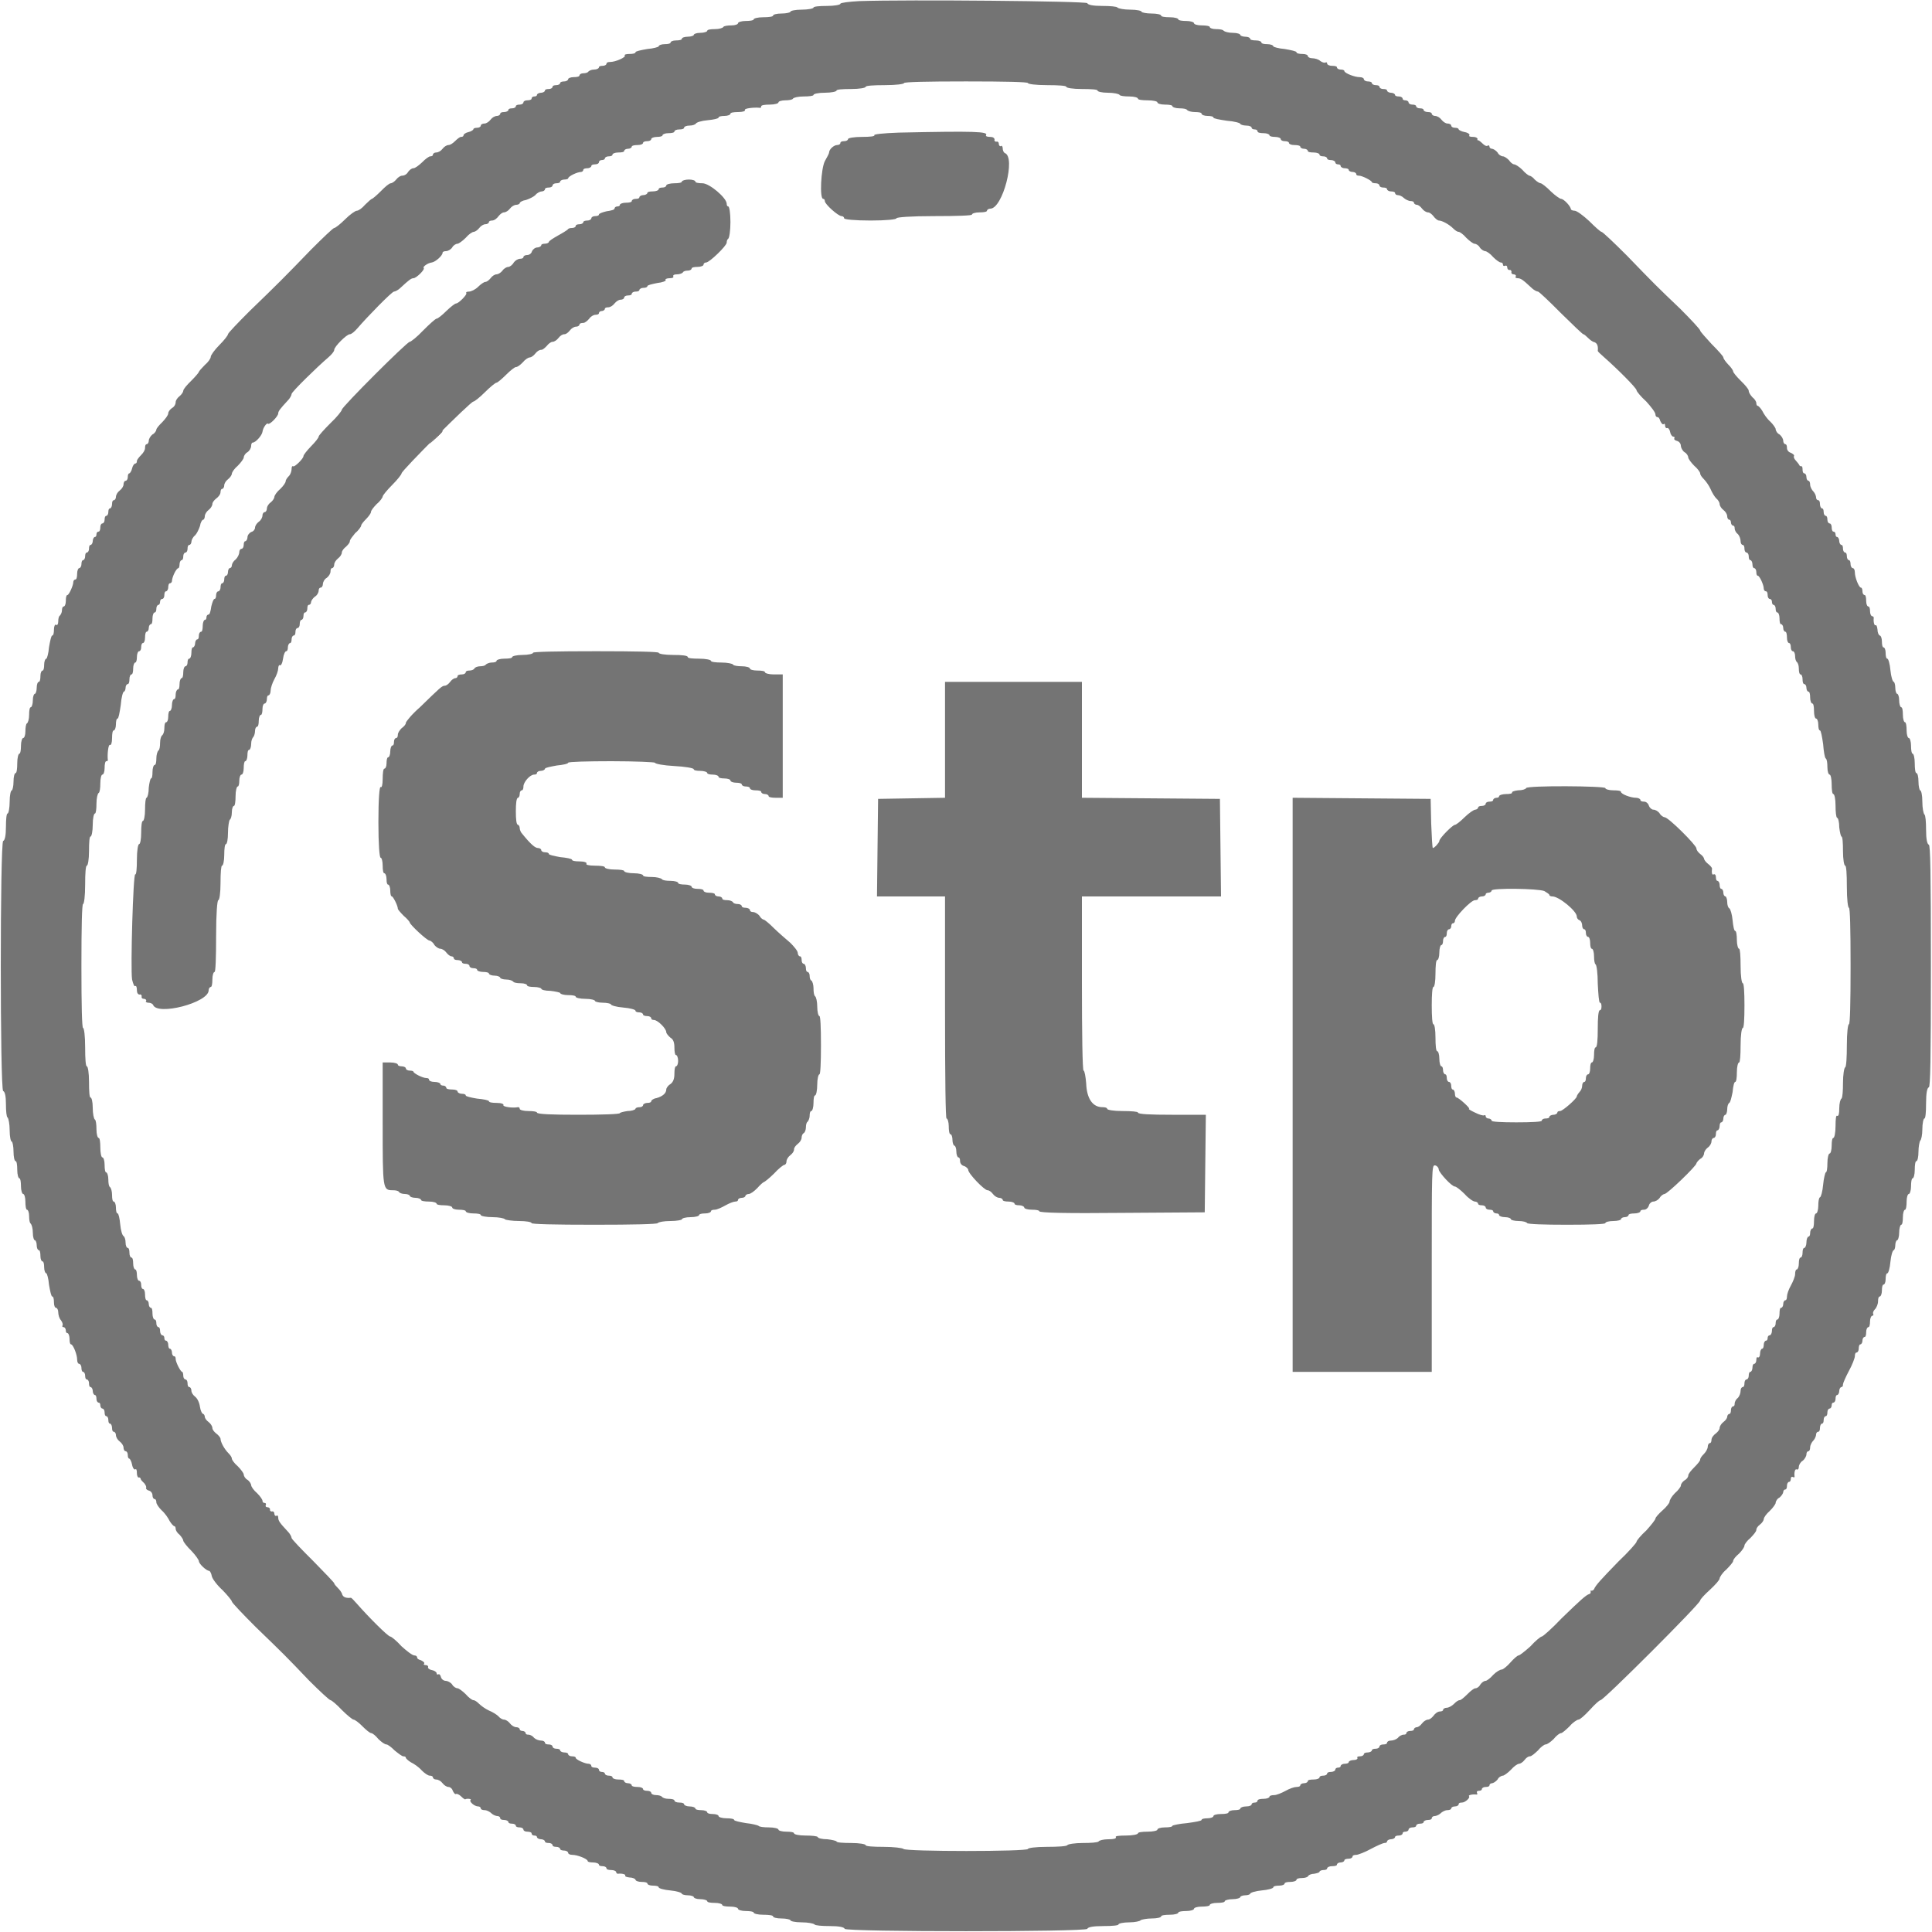 <?xml version="1.0" encoding="UTF-8"?>
<svg xmlns="http://www.w3.org/2000/svg" xmlns:xlink="http://www.w3.org/1999/xlink" width="14pt" height="14pt" viewBox="0 0 14 14" version="1.1">
<g id="surface1">
<path style=" stroke:none;fill-rule:evenodd;fill:rgb(45.49%,45.49%,45.49%);fill-opacity:1;" d="M 6.227 0.008 C 6.152 0.012 6.09 0.02 6.09 0.027 C 6.09 0.035 6.047 0.043 5.992 0.043 C 5.938 0.043 5.895 0.047 5.895 0.055 C 5.895 0.062 5.855 0.07 5.809 0.07 C 5.762 0.07 5.727 0.078 5.727 0.086 C 5.727 0.09 5.699 0.098 5.664 0.098 C 5.629 0.098 5.602 0.105 5.602 0.113 C 5.602 0.121 5.57 0.125 5.531 0.125 C 5.492 0.125 5.461 0.133 5.461 0.141 C 5.461 0.148 5.434 0.152 5.402 0.152 C 5.375 0.152 5.348 0.16 5.348 0.168 C 5.348 0.176 5.328 0.184 5.301 0.184 C 5.273 0.184 5.246 0.188 5.242 0.195 C 5.238 0.203 5.211 0.211 5.18 0.211 C 5.148 0.211 5.125 0.215 5.125 0.223 C 5.125 0.23 5.102 0.238 5.074 0.238 C 5.047 0.238 5.027 0.246 5.027 0.254 C 5.027 0.258 5.008 0.266 4.984 0.266 C 4.961 0.266 4.941 0.273 4.941 0.281 C 4.941 0.289 4.922 0.293 4.898 0.293 C 4.875 0.293 4.859 0.301 4.859 0.309 C 4.859 0.316 4.84 0.32 4.816 0.32 C 4.793 0.32 4.773 0.328 4.773 0.336 C 4.773 0.34 4.734 0.352 4.691 0.355 C 4.645 0.363 4.605 0.371 4.605 0.379 C 4.605 0.387 4.586 0.391 4.562 0.391 C 4.539 0.391 4.523 0.395 4.527 0.402 C 4.539 0.414 4.461 0.449 4.422 0.449 C 4.406 0.449 4.395 0.453 4.395 0.461 C 4.395 0.469 4.383 0.477 4.367 0.477 C 4.352 0.477 4.34 0.48 4.34 0.488 C 4.34 0.496 4.324 0.504 4.305 0.504 C 4.285 0.504 4.27 0.512 4.262 0.52 C 4.258 0.527 4.242 0.531 4.227 0.531 C 4.211 0.531 4.199 0.539 4.199 0.547 C 4.199 0.555 4.18 0.559 4.156 0.559 C 4.137 0.559 4.117 0.566 4.117 0.574 C 4.117 0.582 4.102 0.59 4.09 0.59 C 4.074 0.59 4.059 0.594 4.059 0.602 C 4.059 0.609 4.047 0.617 4.031 0.617 C 4.016 0.617 4.004 0.621 4.004 0.629 C 4.004 0.637 3.992 0.645 3.977 0.645 C 3.961 0.645 3.949 0.648 3.949 0.656 C 3.949 0.664 3.934 0.672 3.922 0.672 C 3.906 0.672 3.891 0.68 3.891 0.688 C 3.891 0.695 3.883 0.699 3.871 0.699 C 3.859 0.699 3.852 0.707 3.852 0.715 C 3.852 0.723 3.836 0.727 3.82 0.727 C 3.805 0.727 3.793 0.734 3.793 0.742 C 3.793 0.75 3.781 0.758 3.766 0.758 C 3.75 0.758 3.738 0.762 3.738 0.77 C 3.738 0.777 3.727 0.785 3.711 0.785 C 3.695 0.785 3.684 0.789 3.684 0.797 C 3.684 0.805 3.668 0.812 3.652 0.812 C 3.637 0.812 3.625 0.816 3.625 0.824 C 3.625 0.832 3.613 0.84 3.602 0.84 C 3.586 0.84 3.566 0.852 3.555 0.867 C 3.543 0.883 3.523 0.895 3.512 0.895 C 3.496 0.895 3.484 0.902 3.484 0.91 C 3.484 0.918 3.473 0.926 3.457 0.926 C 3.441 0.926 3.43 0.93 3.43 0.938 C 3.43 0.941 3.414 0.953 3.395 0.957 C 3.375 0.961 3.359 0.973 3.359 0.98 C 3.359 0.988 3.352 0.992 3.34 0.992 C 3.332 0.992 3.312 1.008 3.297 1.023 C 3.281 1.039 3.262 1.051 3.25 1.051 C 3.238 1.051 3.219 1.062 3.207 1.078 C 3.195 1.094 3.176 1.105 3.16 1.105 C 3.148 1.105 3.137 1.113 3.137 1.121 C 3.137 1.129 3.129 1.133 3.117 1.133 C 3.109 1.133 3.082 1.152 3.059 1.176 C 3.035 1.199 3.008 1.219 2.996 1.219 C 2.984 1.219 2.969 1.23 2.957 1.246 C 2.949 1.262 2.93 1.273 2.914 1.273 C 2.902 1.273 2.883 1.285 2.871 1.301 C 2.859 1.316 2.84 1.328 2.832 1.328 C 2.82 1.328 2.789 1.355 2.758 1.387 C 2.727 1.418 2.699 1.441 2.695 1.441 C 2.691 1.441 2.668 1.461 2.645 1.484 C 2.625 1.508 2.598 1.527 2.586 1.527 C 2.574 1.527 2.535 1.555 2.5 1.59 C 2.465 1.625 2.43 1.652 2.422 1.652 C 2.414 1.652 2.34 1.723 2.254 1.809 C 2.062 2.008 2.008 2.062 1.809 2.254 C 1.723 2.34 1.652 2.414 1.652 2.422 C 1.652 2.43 1.625 2.465 1.59 2.5 C 1.555 2.535 1.527 2.574 1.527 2.586 C 1.527 2.598 1.508 2.625 1.484 2.645 C 1.461 2.668 1.441 2.691 1.441 2.695 C 1.441 2.699 1.418 2.727 1.387 2.758 C 1.355 2.789 1.328 2.82 1.328 2.832 C 1.328 2.84 1.316 2.859 1.301 2.871 C 1.285 2.883 1.273 2.902 1.273 2.914 C 1.273 2.93 1.262 2.949 1.246 2.957 C 1.23 2.969 1.219 2.984 1.219 2.996 C 1.219 3.008 1.199 3.035 1.176 3.059 C 1.152 3.082 1.133 3.105 1.133 3.113 C 1.133 3.121 1.121 3.141 1.105 3.148 C 1.09 3.16 1.078 3.18 1.078 3.195 C 1.078 3.207 1.07 3.219 1.062 3.219 C 1.055 3.219 1.051 3.23 1.051 3.246 C 1.051 3.262 1.039 3.281 1.023 3.297 C 1.008 3.312 0.992 3.332 0.992 3.34 C 0.992 3.352 0.988 3.359 0.98 3.359 C 0.973 3.359 0.961 3.375 0.957 3.395 C 0.953 3.414 0.941 3.43 0.938 3.43 C 0.93 3.43 0.926 3.441 0.926 3.457 C 0.926 3.473 0.918 3.484 0.91 3.484 C 0.902 3.484 0.895 3.496 0.895 3.512 C 0.895 3.523 0.883 3.543 0.867 3.555 C 0.852 3.566 0.84 3.586 0.84 3.602 C 0.84 3.613 0.832 3.625 0.824 3.625 C 0.816 3.625 0.812 3.637 0.812 3.652 C 0.812 3.668 0.805 3.684 0.797 3.684 C 0.789 3.684 0.785 3.695 0.785 3.711 C 0.785 3.727 0.777 3.738 0.77 3.738 C 0.762 3.738 0.758 3.75 0.758 3.766 C 0.758 3.781 0.75 3.793 0.742 3.793 C 0.734 3.793 0.727 3.805 0.727 3.82 C 0.727 3.836 0.723 3.852 0.715 3.852 C 0.707 3.852 0.699 3.859 0.699 3.871 C 0.699 3.883 0.695 3.891 0.688 3.891 C 0.68 3.891 0.672 3.906 0.672 3.922 C 0.672 3.934 0.664 3.949 0.656 3.949 C 0.648 3.949 0.645 3.961 0.645 3.977 C 0.645 3.992 0.637 4.004 0.629 4.004 C 0.621 4.004 0.617 4.016 0.617 4.031 C 0.617 4.047 0.609 4.059 0.602 4.059 C 0.594 4.059 0.59 4.074 0.59 4.09 C 0.59 4.102 0.582 4.117 0.574 4.117 C 0.566 4.117 0.559 4.137 0.559 4.156 C 0.559 4.18 0.555 4.199 0.547 4.199 C 0.539 4.199 0.531 4.207 0.531 4.219 C 0.531 4.242 0.5 4.312 0.488 4.312 C 0.48 4.312 0.477 4.332 0.477 4.355 C 0.477 4.379 0.469 4.395 0.461 4.395 C 0.453 4.395 0.449 4.41 0.449 4.422 C 0.449 4.438 0.441 4.453 0.434 4.461 C 0.426 4.465 0.422 4.484 0.422 4.504 C 0.422 4.523 0.414 4.535 0.406 4.527 C 0.398 4.523 0.391 4.539 0.391 4.562 C 0.391 4.586 0.387 4.605 0.379 4.605 C 0.371 4.605 0.363 4.645 0.355 4.691 C 0.352 4.734 0.34 4.773 0.336 4.773 C 0.328 4.773 0.32 4.793 0.32 4.816 C 0.32 4.84 0.316 4.859 0.309 4.859 C 0.301 4.859 0.293 4.875 0.293 4.898 C 0.293 4.922 0.289 4.941 0.281 4.941 C 0.273 4.941 0.266 4.961 0.266 4.984 C 0.266 5.008 0.258 5.027 0.254 5.027 C 0.246 5.027 0.238 5.047 0.238 5.074 C 0.238 5.102 0.23 5.125 0.223 5.125 C 0.215 5.125 0.211 5.148 0.211 5.18 C 0.211 5.211 0.203 5.238 0.195 5.242 C 0.188 5.246 0.184 5.273 0.184 5.301 C 0.184 5.328 0.176 5.348 0.168 5.348 C 0.16 5.348 0.152 5.375 0.152 5.402 C 0.152 5.434 0.148 5.461 0.141 5.461 C 0.133 5.461 0.125 5.492 0.125 5.531 C 0.125 5.57 0.121 5.602 0.113 5.602 C 0.105 5.602 0.098 5.629 0.098 5.664 C 0.098 5.699 0.09 5.727 0.086 5.727 C 0.078 5.727 0.07 5.762 0.07 5.809 C 0.07 5.855 0.062 5.895 0.055 5.895 C 0.047 5.895 0.043 5.938 0.043 5.992 C 0.043 6.055 0.035 6.09 0.023 6.094 C 0 6.102 0 7.898 0.023 7.906 C 0.035 7.91 0.043 7.941 0.043 8 C 0.043 8.051 0.047 8.094 0.055 8.098 C 0.062 8.105 0.07 8.145 0.07 8.191 C 0.07 8.238 0.078 8.273 0.086 8.273 C 0.09 8.273 0.098 8.305 0.098 8.344 C 0.098 8.383 0.105 8.414 0.113 8.414 C 0.121 8.414 0.125 8.441 0.125 8.477 C 0.125 8.512 0.133 8.539 0.141 8.539 C 0.148 8.539 0.152 8.566 0.152 8.598 C 0.152 8.625 0.16 8.652 0.168 8.652 C 0.176 8.652 0.184 8.676 0.184 8.707 C 0.184 8.738 0.188 8.766 0.195 8.766 C 0.203 8.766 0.211 8.785 0.211 8.812 C 0.211 8.84 0.215 8.863 0.223 8.867 C 0.23 8.875 0.238 8.902 0.238 8.934 C 0.238 8.965 0.246 8.988 0.254 8.988 C 0.258 8.988 0.266 9.004 0.266 9.023 C 0.266 9.043 0.273 9.059 0.281 9.059 C 0.289 9.059 0.293 9.078 0.293 9.102 C 0.293 9.125 0.301 9.141 0.309 9.141 C 0.316 9.141 0.32 9.16 0.32 9.184 C 0.32 9.207 0.328 9.227 0.336 9.227 C 0.34 9.227 0.352 9.266 0.355 9.309 C 0.363 9.355 0.371 9.395 0.379 9.395 C 0.387 9.395 0.391 9.414 0.391 9.438 C 0.391 9.461 0.398 9.477 0.406 9.477 C 0.414 9.477 0.422 9.492 0.422 9.508 C 0.422 9.527 0.43 9.555 0.441 9.566 C 0.453 9.582 0.457 9.598 0.453 9.605 C 0.449 9.613 0.453 9.617 0.461 9.617 C 0.469 9.617 0.477 9.629 0.477 9.641 C 0.477 9.652 0.48 9.66 0.488 9.66 C 0.496 9.66 0.504 9.68 0.504 9.703 C 0.504 9.727 0.508 9.742 0.516 9.742 C 0.531 9.746 0.559 9.816 0.559 9.852 C 0.559 9.871 0.566 9.883 0.574 9.883 C 0.582 9.883 0.59 9.898 0.59 9.91 C 0.59 9.926 0.594 9.941 0.602 9.941 C 0.609 9.941 0.617 9.953 0.617 9.969 C 0.617 9.984 0.621 9.996 0.629 9.996 C 0.637 9.996 0.645 10.008 0.645 10.023 C 0.645 10.039 0.648 10.051 0.656 10.051 C 0.664 10.051 0.672 10.066 0.672 10.078 C 0.672 10.094 0.68 10.109 0.688 10.109 C 0.695 10.109 0.699 10.121 0.699 10.137 C 0.699 10.152 0.707 10.164 0.715 10.164 C 0.723 10.164 0.727 10.172 0.727 10.184 C 0.727 10.195 0.734 10.207 0.742 10.207 C 0.75 10.207 0.758 10.219 0.758 10.234 C 0.758 10.25 0.762 10.262 0.77 10.262 C 0.777 10.262 0.785 10.273 0.785 10.289 C 0.785 10.305 0.789 10.316 0.797 10.316 C 0.805 10.316 0.812 10.332 0.812 10.348 C 0.812 10.363 0.816 10.375 0.824 10.375 C 0.832 10.375 0.84 10.387 0.84 10.398 C 0.84 10.414 0.852 10.434 0.867 10.445 C 0.883 10.457 0.895 10.477 0.895 10.488 C 0.895 10.504 0.902 10.516 0.91 10.516 C 0.918 10.516 0.926 10.527 0.926 10.543 C 0.926 10.559 0.93 10.57 0.938 10.57 C 0.941 10.57 0.953 10.59 0.957 10.613 C 0.961 10.637 0.973 10.652 0.98 10.648 C 0.988 10.641 0.992 10.652 0.992 10.676 C 0.992 10.695 1 10.707 1.004 10.707 C 1.012 10.703 1.02 10.711 1.02 10.719 C 1.023 10.727 1.035 10.738 1.047 10.75 C 1.055 10.762 1.062 10.773 1.059 10.781 C 1.055 10.785 1.062 10.797 1.078 10.801 C 1.094 10.805 1.105 10.82 1.105 10.836 C 1.105 10.852 1.113 10.863 1.121 10.863 C 1.129 10.863 1.133 10.875 1.133 10.887 C 1.133 10.898 1.152 10.926 1.172 10.945 C 1.195 10.965 1.219 11 1.23 11.023 C 1.242 11.043 1.258 11.059 1.262 11.059 C 1.27 11.059 1.273 11.07 1.273 11.078 C 1.273 11.09 1.285 11.109 1.301 11.121 C 1.316 11.137 1.328 11.156 1.328 11.164 C 1.328 11.172 1.355 11.207 1.387 11.238 C 1.418 11.27 1.441 11.305 1.441 11.312 C 1.441 11.332 1.496 11.383 1.516 11.383 C 1.52 11.383 1.531 11.398 1.535 11.422 C 1.539 11.441 1.574 11.488 1.613 11.523 C 1.648 11.559 1.68 11.598 1.68 11.605 C 1.68 11.613 1.758 11.695 1.852 11.789 C 2.066 11.996 2.07 12 2.238 12.176 C 2.316 12.254 2.387 12.32 2.395 12.32 C 2.402 12.32 2.441 12.352 2.477 12.391 C 2.516 12.43 2.555 12.461 2.562 12.461 C 2.57 12.461 2.598 12.48 2.625 12.508 C 2.652 12.535 2.68 12.559 2.691 12.559 C 2.699 12.559 2.723 12.578 2.742 12.602 C 2.766 12.625 2.789 12.641 2.801 12.641 C 2.809 12.641 2.836 12.66 2.859 12.684 C 2.887 12.707 2.914 12.727 2.922 12.727 C 2.934 12.727 2.941 12.73 2.941 12.738 C 2.941 12.742 2.957 12.758 2.977 12.77 C 3 12.781 3.035 12.805 3.055 12.828 C 3.074 12.848 3.102 12.867 3.113 12.867 C 3.125 12.867 3.137 12.871 3.137 12.879 C 3.137 12.887 3.148 12.895 3.16 12.895 C 3.176 12.895 3.195 12.906 3.207 12.922 C 3.219 12.938 3.238 12.949 3.25 12.949 C 3.262 12.949 3.277 12.961 3.281 12.977 C 3.289 12.992 3.297 13.004 3.305 13 C 3.309 12.996 3.328 13.004 3.34 13.016 C 3.355 13.031 3.367 13.039 3.371 13.039 C 3.379 13.031 3.422 13.035 3.41 13.043 C 3.398 13.055 3.438 13.09 3.465 13.09 C 3.477 13.09 3.484 13.098 3.484 13.105 C 3.484 13.113 3.5 13.117 3.512 13.117 C 3.527 13.117 3.551 13.129 3.562 13.141 C 3.574 13.152 3.594 13.16 3.605 13.16 C 3.617 13.16 3.625 13.168 3.625 13.176 C 3.625 13.184 3.637 13.188 3.652 13.188 C 3.668 13.188 3.684 13.195 3.684 13.203 C 3.684 13.211 3.695 13.215 3.711 13.215 C 3.727 13.215 3.738 13.223 3.738 13.23 C 3.738 13.238 3.75 13.242 3.766 13.242 C 3.781 13.242 3.793 13.25 3.793 13.258 C 3.793 13.266 3.805 13.273 3.82 13.273 C 3.836 13.273 3.852 13.277 3.852 13.285 C 3.852 13.293 3.859 13.301 3.871 13.301 C 3.883 13.301 3.891 13.305 3.891 13.312 C 3.891 13.32 3.906 13.328 3.922 13.328 C 3.934 13.328 3.949 13.336 3.949 13.344 C 3.949 13.352 3.961 13.355 3.977 13.355 C 3.992 13.355 4.004 13.363 4.004 13.371 C 4.004 13.379 4.016 13.383 4.031 13.383 C 4.047 13.383 4.059 13.391 4.059 13.398 C 4.059 13.406 4.074 13.41 4.09 13.41 C 4.102 13.41 4.117 13.418 4.117 13.426 C 4.117 13.434 4.129 13.441 4.148 13.441 C 4.184 13.441 4.254 13.469 4.258 13.484 C 4.258 13.492 4.273 13.496 4.297 13.496 C 4.32 13.496 4.34 13.504 4.34 13.512 C 4.34 13.52 4.352 13.523 4.367 13.523 C 4.383 13.523 4.395 13.531 4.395 13.539 C 4.395 13.547 4.41 13.551 4.43 13.551 C 4.449 13.551 4.465 13.559 4.465 13.566 C 4.465 13.574 4.473 13.578 4.477 13.578 C 4.504 13.574 4.535 13.582 4.531 13.59 C 4.527 13.598 4.539 13.602 4.562 13.605 C 4.582 13.605 4.602 13.613 4.605 13.621 C 4.605 13.629 4.625 13.637 4.648 13.637 C 4.672 13.637 4.691 13.641 4.691 13.648 C 4.691 13.656 4.707 13.664 4.73 13.664 C 4.754 13.664 4.773 13.668 4.773 13.676 C 4.773 13.684 4.812 13.695 4.859 13.699 C 4.902 13.703 4.941 13.715 4.941 13.723 C 4.941 13.727 4.961 13.734 4.984 13.734 C 5.008 13.734 5.027 13.742 5.027 13.746 C 5.027 13.754 5.047 13.762 5.074 13.762 C 5.102 13.762 5.125 13.77 5.125 13.777 C 5.125 13.785 5.148 13.789 5.18 13.789 C 5.211 13.789 5.234 13.797 5.234 13.805 C 5.234 13.812 5.262 13.816 5.293 13.816 C 5.324 13.816 5.348 13.824 5.348 13.832 C 5.348 13.84 5.375 13.848 5.402 13.848 C 5.434 13.848 5.461 13.852 5.461 13.859 C 5.461 13.867 5.492 13.875 5.531 13.875 C 5.57 13.875 5.602 13.879 5.602 13.887 C 5.602 13.895 5.629 13.902 5.664 13.902 C 5.699 13.902 5.727 13.91 5.727 13.914 C 5.727 13.922 5.762 13.93 5.809 13.93 C 5.855 13.93 5.895 13.938 5.902 13.945 C 5.906 13.953 5.957 13.957 6.012 13.957 C 6.082 13.957 6.117 13.965 6.121 13.977 C 6.129 14 7.871 14 7.879 13.977 C 7.883 13.965 7.918 13.957 7.996 13.957 C 8.059 13.957 8.105 13.953 8.105 13.945 C 8.105 13.938 8.141 13.93 8.184 13.93 C 8.223 13.93 8.262 13.922 8.266 13.914 C 8.273 13.91 8.309 13.902 8.344 13.902 C 8.383 13.902 8.414 13.895 8.414 13.887 C 8.414 13.879 8.441 13.875 8.477 13.875 C 8.512 13.875 8.539 13.867 8.539 13.859 C 8.539 13.852 8.566 13.848 8.598 13.848 C 8.625 13.848 8.652 13.84 8.652 13.832 C 8.652 13.824 8.676 13.816 8.707 13.816 C 8.738 13.816 8.766 13.812 8.766 13.805 C 8.766 13.797 8.789 13.789 8.82 13.789 C 8.852 13.789 8.875 13.785 8.875 13.777 C 8.875 13.77 8.902 13.762 8.934 13.762 C 8.961 13.762 8.988 13.754 8.988 13.746 C 8.988 13.742 9.004 13.734 9.023 13.734 C 9.043 13.734 9.059 13.727 9.059 13.723 C 9.059 13.715 9.098 13.703 9.141 13.699 C 9.188 13.695 9.227 13.684 9.227 13.676 C 9.227 13.668 9.246 13.664 9.27 13.664 C 9.293 13.664 9.309 13.656 9.309 13.648 C 9.309 13.641 9.328 13.637 9.352 13.637 C 9.375 13.637 9.395 13.629 9.395 13.621 C 9.395 13.613 9.414 13.609 9.434 13.609 C 9.457 13.609 9.477 13.602 9.48 13.594 C 9.484 13.586 9.504 13.578 9.523 13.578 C 9.543 13.574 9.562 13.57 9.562 13.562 C 9.562 13.559 9.574 13.551 9.59 13.551 C 9.605 13.551 9.617 13.547 9.617 13.539 C 9.617 13.531 9.633 13.523 9.652 13.523 C 9.672 13.523 9.688 13.52 9.688 13.512 C 9.688 13.504 9.699 13.496 9.715 13.496 C 9.73 13.496 9.742 13.488 9.742 13.48 C 9.742 13.473 9.758 13.469 9.773 13.469 C 9.789 13.469 9.801 13.461 9.801 13.453 C 9.801 13.445 9.812 13.441 9.828 13.441 C 9.84 13.441 9.891 13.422 9.934 13.398 C 9.977 13.375 10.023 13.355 10.031 13.355 C 10.043 13.355 10.051 13.352 10.051 13.344 C 10.051 13.336 10.066 13.328 10.078 13.328 C 10.094 13.328 10.109 13.32 10.109 13.312 C 10.109 13.305 10.121 13.301 10.137 13.301 C 10.152 13.301 10.164 13.293 10.164 13.285 C 10.164 13.277 10.172 13.273 10.184 13.273 C 10.195 13.273 10.207 13.266 10.207 13.258 C 10.207 13.25 10.219 13.242 10.234 13.242 C 10.25 13.242 10.262 13.238 10.262 13.23 C 10.262 13.223 10.273 13.215 10.289 13.215 C 10.305 13.215 10.316 13.211 10.316 13.203 C 10.316 13.195 10.332 13.188 10.348 13.188 C 10.363 13.188 10.375 13.184 10.375 13.176 C 10.375 13.168 10.383 13.16 10.395 13.16 C 10.406 13.16 10.426 13.152 10.438 13.141 C 10.449 13.129 10.473 13.117 10.488 13.117 C 10.5 13.117 10.516 13.113 10.516 13.105 C 10.516 13.098 10.527 13.09 10.543 13.09 C 10.559 13.09 10.57 13.082 10.57 13.074 C 10.57 13.066 10.578 13.062 10.594 13.062 C 10.617 13.062 10.656 13.027 10.645 13.016 C 10.637 13.008 10.672 13 10.699 13.004 C 10.707 13.004 10.707 13 10.703 12.992 C 10.699 12.984 10.703 12.977 10.715 12.977 C 10.727 12.977 10.738 12.973 10.738 12.965 C 10.738 12.957 10.75 12.949 10.766 12.949 C 10.781 12.949 10.793 12.945 10.793 12.938 C 10.793 12.93 10.801 12.922 10.812 12.922 C 10.82 12.922 10.84 12.91 10.852 12.895 C 10.859 12.879 10.879 12.867 10.891 12.867 C 10.898 12.867 10.926 12.848 10.949 12.824 C 10.969 12.801 10.996 12.781 11.008 12.781 C 11.016 12.781 11.035 12.77 11.047 12.754 C 11.059 12.738 11.074 12.727 11.086 12.727 C 11.098 12.727 11.121 12.707 11.145 12.684 C 11.164 12.66 11.191 12.641 11.199 12.641 C 11.211 12.641 11.234 12.625 11.258 12.602 C 11.277 12.578 11.301 12.559 11.312 12.559 C 11.32 12.559 11.348 12.535 11.375 12.508 C 11.398 12.48 11.43 12.461 11.438 12.461 C 11.449 12.461 11.484 12.43 11.52 12.391 C 11.555 12.352 11.59 12.32 11.598 12.32 C 11.621 12.32 12.32 11.621 12.32 11.598 C 12.32 11.59 12.352 11.555 12.391 11.52 C 12.43 11.484 12.461 11.449 12.461 11.438 C 12.461 11.43 12.48 11.398 12.508 11.375 C 12.535 11.348 12.559 11.32 12.559 11.312 C 12.559 11.301 12.578 11.277 12.602 11.258 C 12.625 11.234 12.641 11.211 12.641 11.199 C 12.641 11.191 12.66 11.164 12.684 11.145 C 12.707 11.121 12.727 11.098 12.727 11.086 C 12.727 11.074 12.738 11.059 12.754 11.047 C 12.77 11.035 12.781 11.016 12.781 11.008 C 12.781 10.996 12.801 10.969 12.824 10.949 C 12.848 10.926 12.867 10.898 12.867 10.891 C 12.867 10.879 12.879 10.859 12.895 10.852 C 12.91 10.84 12.922 10.82 12.922 10.812 C 12.922 10.801 12.93 10.793 12.938 10.793 C 12.945 10.793 12.949 10.781 12.949 10.766 C 12.949 10.75 12.957 10.738 12.965 10.738 C 12.973 10.738 12.977 10.727 12.977 10.715 C 12.977 10.703 12.984 10.699 12.992 10.703 C 13 10.707 13.004 10.707 13.004 10.699 C 13 10.668 13.008 10.641 13.02 10.648 C 13.027 10.652 13.035 10.645 13.035 10.629 C 13.035 10.617 13.047 10.594 13.062 10.586 C 13.078 10.574 13.09 10.551 13.09 10.539 C 13.09 10.523 13.098 10.516 13.105 10.516 C 13.113 10.516 13.117 10.5 13.117 10.488 C 13.117 10.473 13.129 10.449 13.141 10.438 C 13.152 10.426 13.16 10.406 13.16 10.395 C 13.16 10.383 13.168 10.375 13.176 10.375 C 13.184 10.375 13.188 10.363 13.188 10.348 C 13.188 10.332 13.195 10.316 13.203 10.316 C 13.211 10.316 13.215 10.305 13.215 10.289 C 13.215 10.273 13.223 10.262 13.23 10.262 C 13.238 10.262 13.242 10.25 13.242 10.234 C 13.242 10.219 13.25 10.207 13.258 10.207 C 13.266 10.207 13.273 10.195 13.273 10.184 C 13.273 10.172 13.277 10.164 13.285 10.164 C 13.293 10.164 13.301 10.152 13.301 10.137 C 13.301 10.121 13.305 10.109 13.312 10.109 C 13.32 10.109 13.328 10.094 13.328 10.078 C 13.328 10.066 13.336 10.051 13.344 10.051 C 13.352 10.051 13.355 10.043 13.355 10.031 C 13.355 10.023 13.375 9.977 13.398 9.934 C 13.422 9.891 13.441 9.84 13.441 9.828 C 13.441 9.812 13.445 9.801 13.453 9.801 C 13.461 9.801 13.469 9.789 13.469 9.773 C 13.469 9.758 13.473 9.742 13.48 9.742 C 13.488 9.742 13.496 9.73 13.496 9.715 C 13.496 9.699 13.504 9.688 13.512 9.688 C 13.52 9.688 13.523 9.672 13.523 9.652 C 13.523 9.633 13.531 9.617 13.539 9.617 C 13.547 9.617 13.551 9.598 13.551 9.574 C 13.551 9.555 13.559 9.535 13.566 9.535 C 13.574 9.535 13.578 9.527 13.574 9.52 C 13.57 9.516 13.574 9.5 13.586 9.488 C 13.598 9.477 13.609 9.449 13.609 9.43 C 13.609 9.41 13.613 9.395 13.621 9.395 C 13.629 9.395 13.637 9.375 13.637 9.352 C 13.637 9.328 13.641 9.309 13.648 9.309 C 13.656 9.309 13.664 9.293 13.664 9.27 C 13.664 9.246 13.668 9.227 13.676 9.227 C 13.684 9.227 13.695 9.188 13.699 9.141 C 13.703 9.098 13.715 9.059 13.723 9.059 C 13.727 9.059 13.734 9.043 13.734 9.023 C 13.734 9.004 13.742 8.988 13.746 8.988 C 13.754 8.988 13.762 8.961 13.762 8.934 C 13.762 8.902 13.77 8.875 13.777 8.875 C 13.785 8.875 13.789 8.852 13.789 8.82 C 13.789 8.789 13.797 8.766 13.805 8.766 C 13.812 8.766 13.816 8.738 13.816 8.707 C 13.816 8.676 13.824 8.652 13.832 8.652 C 13.84 8.652 13.848 8.625 13.848 8.598 C 13.848 8.566 13.852 8.539 13.859 8.539 C 13.867 8.539 13.875 8.512 13.875 8.477 C 13.875 8.441 13.879 8.414 13.887 8.414 C 13.895 8.414 13.902 8.383 13.902 8.344 C 13.902 8.309 13.91 8.273 13.914 8.266 C 13.922 8.262 13.93 8.223 13.93 8.184 C 13.93 8.141 13.938 8.105 13.945 8.105 C 13.953 8.105 13.957 8.059 13.957 7.996 C 13.957 7.918 13.965 7.883 13.977 7.879 C 13.988 7.875 13.992 7.688 13.992 7 C 13.992 6.312 13.988 6.125 13.977 6.121 C 13.965 6.117 13.957 6.082 13.957 6.012 C 13.957 5.957 13.953 5.906 13.945 5.902 C 13.938 5.895 13.93 5.855 13.93 5.809 C 13.93 5.762 13.922 5.727 13.914 5.727 C 13.91 5.727 13.902 5.699 13.902 5.664 C 13.902 5.629 13.895 5.602 13.887 5.602 C 13.879 5.602 13.875 5.57 13.875 5.531 C 13.875 5.492 13.867 5.461 13.859 5.461 C 13.852 5.461 13.848 5.434 13.848 5.402 C 13.848 5.375 13.84 5.348 13.832 5.348 C 13.824 5.348 13.816 5.324 13.816 5.293 C 13.816 5.262 13.812 5.234 13.805 5.234 C 13.797 5.234 13.789 5.211 13.789 5.18 C 13.789 5.148 13.785 5.125 13.777 5.125 C 13.77 5.125 13.762 5.102 13.762 5.074 C 13.762 5.047 13.754 5.027 13.746 5.027 C 13.742 5.027 13.734 5.008 13.734 4.984 C 13.734 4.961 13.727 4.941 13.723 4.941 C 13.715 4.941 13.703 4.902 13.699 4.859 C 13.695 4.812 13.684 4.773 13.676 4.773 C 13.668 4.773 13.664 4.754 13.664 4.73 C 13.664 4.707 13.656 4.691 13.648 4.691 C 13.641 4.691 13.637 4.672 13.637 4.648 C 13.637 4.625 13.629 4.605 13.621 4.605 C 13.613 4.602 13.605 4.582 13.605 4.562 C 13.602 4.539 13.598 4.527 13.59 4.531 C 13.582 4.535 13.574 4.504 13.578 4.477 C 13.578 4.473 13.574 4.465 13.566 4.465 C 13.559 4.465 13.551 4.449 13.551 4.43 C 13.551 4.41 13.547 4.395 13.539 4.395 C 13.531 4.395 13.523 4.379 13.523 4.355 C 13.523 4.332 13.52 4.312 13.512 4.312 C 13.504 4.312 13.496 4.301 13.496 4.285 C 13.496 4.27 13.492 4.258 13.484 4.258 C 13.469 4.254 13.441 4.184 13.441 4.148 C 13.441 4.129 13.434 4.117 13.426 4.117 C 13.418 4.117 13.41 4.102 13.41 4.09 C 13.41 4.074 13.406 4.059 13.398 4.059 C 13.391 4.059 13.383 4.047 13.383 4.031 C 13.383 4.016 13.379 4.004 13.371 4.004 C 13.363 4.004 13.355 3.992 13.355 3.977 C 13.355 3.961 13.352 3.949 13.344 3.949 C 13.336 3.949 13.328 3.934 13.328 3.922 C 13.328 3.906 13.32 3.891 13.312 3.891 C 13.305 3.891 13.301 3.883 13.301 3.871 C 13.301 3.859 13.293 3.852 13.285 3.852 C 13.277 3.852 13.273 3.836 13.273 3.82 C 13.273 3.805 13.266 3.793 13.258 3.793 C 13.25 3.793 13.242 3.781 13.242 3.766 C 13.242 3.75 13.238 3.738 13.23 3.738 C 13.223 3.738 13.215 3.727 13.215 3.711 C 13.215 3.695 13.211 3.684 13.203 3.684 C 13.195 3.684 13.188 3.668 13.188 3.652 C 13.188 3.637 13.184 3.625 13.176 3.625 C 13.168 3.625 13.16 3.617 13.16 3.605 C 13.16 3.594 13.152 3.574 13.141 3.562 C 13.129 3.551 13.117 3.527 13.117 3.512 C 13.117 3.5 13.113 3.484 13.105 3.484 C 13.098 3.484 13.09 3.473 13.09 3.457 C 13.09 3.441 13.082 3.43 13.074 3.43 C 13.066 3.43 13.062 3.418 13.062 3.402 C 13.062 3.387 13.059 3.375 13.051 3.379 C 13.047 3.379 13.039 3.375 13.039 3.371 C 13.035 3.363 13.023 3.348 13.012 3.336 C 13 3.324 12.996 3.309 13 3.305 C 13.004 3.297 12.992 3.289 12.977 3.281 C 12.961 3.277 12.949 3.262 12.949 3.246 C 12.949 3.23 12.945 3.219 12.938 3.219 C 12.93 3.219 12.922 3.207 12.922 3.195 C 12.922 3.18 12.91 3.16 12.895 3.148 C 12.879 3.141 12.867 3.121 12.867 3.109 C 12.867 3.102 12.848 3.074 12.828 3.055 C 12.805 3.035 12.781 3 12.77 2.977 C 12.758 2.957 12.742 2.941 12.738 2.941 C 12.73 2.941 12.727 2.93 12.727 2.922 C 12.727 2.91 12.715 2.891 12.699 2.879 C 12.684 2.863 12.672 2.844 12.672 2.832 C 12.672 2.82 12.645 2.789 12.613 2.758 C 12.582 2.727 12.559 2.699 12.559 2.691 C 12.559 2.684 12.543 2.66 12.523 2.641 C 12.504 2.621 12.488 2.598 12.488 2.59 C 12.488 2.582 12.449 2.539 12.402 2.492 C 12.359 2.445 12.32 2.402 12.32 2.395 C 12.32 2.387 12.254 2.316 12.176 2.238 C 12 2.07 11.996 2.066 11.789 1.852 C 11.695 1.758 11.613 1.68 11.605 1.68 C 11.598 1.68 11.559 1.645 11.516 1.602 C 11.473 1.562 11.426 1.527 11.41 1.527 C 11.395 1.527 11.383 1.52 11.383 1.516 C 11.383 1.496 11.332 1.441 11.312 1.441 C 11.305 1.441 11.27 1.418 11.238 1.387 C 11.207 1.355 11.172 1.328 11.164 1.328 C 11.156 1.328 11.137 1.316 11.121 1.301 C 11.109 1.285 11.09 1.273 11.082 1.273 C 11.078 1.273 11.051 1.254 11.031 1.23 C 11.008 1.207 10.98 1.191 10.973 1.191 C 10.961 1.191 10.945 1.176 10.934 1.16 C 10.922 1.148 10.902 1.133 10.891 1.133 C 10.879 1.133 10.859 1.121 10.852 1.105 C 10.84 1.09 10.82 1.078 10.812 1.078 C 10.801 1.078 10.793 1.07 10.793 1.062 C 10.793 1.055 10.789 1.051 10.781 1.055 C 10.773 1.062 10.758 1.055 10.742 1.039 C 10.73 1.027 10.715 1.016 10.711 1.016 C 10.707 1.02 10.703 1.012 10.707 1.008 C 10.707 1 10.695 0.992 10.676 0.992 C 10.652 0.992 10.641 0.988 10.648 0.98 C 10.652 0.973 10.637 0.961 10.613 0.957 C 10.59 0.953 10.57 0.941 10.57 0.938 C 10.57 0.93 10.559 0.926 10.543 0.926 C 10.527 0.926 10.516 0.918 10.516 0.91 C 10.516 0.902 10.504 0.895 10.488 0.895 C 10.477 0.895 10.457 0.883 10.445 0.867 C 10.434 0.852 10.414 0.84 10.398 0.84 C 10.387 0.84 10.375 0.832 10.375 0.824 C 10.375 0.816 10.363 0.812 10.348 0.812 C 10.332 0.812 10.316 0.805 10.316 0.797 C 10.316 0.789 10.305 0.785 10.289 0.785 C 10.273 0.785 10.262 0.777 10.262 0.77 C 10.262 0.762 10.25 0.758 10.234 0.758 C 10.219 0.758 10.207 0.75 10.207 0.742 C 10.207 0.734 10.195 0.727 10.184 0.727 C 10.172 0.727 10.164 0.723 10.164 0.715 C 10.164 0.707 10.152 0.699 10.137 0.699 C 10.121 0.699 10.109 0.695 10.109 0.688 C 10.109 0.68 10.094 0.672 10.078 0.672 C 10.066 0.672 10.051 0.664 10.051 0.656 C 10.051 0.648 10.039 0.645 10.023 0.645 C 10.008 0.645 9.996 0.637 9.996 0.629 C 9.996 0.621 9.984 0.617 9.969 0.617 C 9.953 0.617 9.941 0.609 9.941 0.602 C 9.941 0.594 9.926 0.59 9.91 0.59 C 9.898 0.59 9.883 0.582 9.883 0.574 C 9.883 0.566 9.871 0.559 9.852 0.559 C 9.816 0.559 9.746 0.531 9.742 0.516 C 9.742 0.508 9.73 0.504 9.715 0.504 C 9.699 0.504 9.688 0.496 9.688 0.488 C 9.688 0.48 9.672 0.477 9.652 0.477 C 9.633 0.477 9.617 0.469 9.617 0.461 C 9.617 0.453 9.613 0.449 9.605 0.453 C 9.598 0.457 9.582 0.453 9.566 0.441 C 9.555 0.43 9.527 0.422 9.508 0.422 C 9.492 0.422 9.477 0.414 9.477 0.406 C 9.477 0.398 9.461 0.391 9.438 0.391 C 9.414 0.391 9.395 0.387 9.395 0.379 C 9.395 0.371 9.355 0.363 9.309 0.355 C 9.266 0.352 9.227 0.34 9.227 0.336 C 9.227 0.328 9.207 0.32 9.184 0.32 C 9.16 0.32 9.141 0.316 9.141 0.309 C 9.141 0.301 9.125 0.293 9.102 0.293 C 9.078 0.293 9.059 0.289 9.059 0.281 C 9.059 0.273 9.043 0.266 9.023 0.266 C 9.004 0.266 8.988 0.258 8.988 0.254 C 8.988 0.246 8.965 0.238 8.934 0.238 C 8.902 0.238 8.875 0.23 8.867 0.223 C 8.863 0.215 8.84 0.211 8.812 0.211 C 8.785 0.211 8.766 0.203 8.766 0.195 C 8.766 0.188 8.738 0.184 8.707 0.184 C 8.676 0.184 8.652 0.176 8.652 0.168 C 8.652 0.16 8.625 0.152 8.598 0.152 C 8.566 0.152 8.539 0.148 8.539 0.141 C 8.539 0.133 8.512 0.125 8.477 0.125 C 8.441 0.125 8.414 0.121 8.414 0.113 C 8.414 0.105 8.383 0.098 8.344 0.098 C 8.305 0.098 8.273 0.09 8.273 0.086 C 8.273 0.078 8.238 0.07 8.191 0.07 C 8.145 0.07 8.105 0.062 8.098 0.055 C 8.094 0.047 8.043 0.043 7.988 0.043 C 7.918 0.043 7.883 0.035 7.879 0.023 C 7.871 0.008 6.578 -0.004 6.227 0.008 M 7.449 0.602 C 7.449 0.609 7.504 0.617 7.59 0.617 C 7.672 0.617 7.727 0.621 7.727 0.629 C 7.727 0.637 7.773 0.645 7.84 0.645 C 7.906 0.645 7.953 0.648 7.953 0.656 C 7.953 0.664 7.984 0.672 8.027 0.672 C 8.07 0.672 8.109 0.68 8.113 0.688 C 8.117 0.695 8.148 0.699 8.184 0.699 C 8.219 0.699 8.246 0.707 8.246 0.715 C 8.246 0.723 8.277 0.727 8.316 0.727 C 8.355 0.727 8.387 0.734 8.387 0.742 C 8.387 0.75 8.41 0.758 8.441 0.758 C 8.473 0.758 8.496 0.762 8.496 0.77 C 8.496 0.777 8.52 0.785 8.547 0.785 C 8.574 0.785 8.598 0.789 8.602 0.797 C 8.609 0.805 8.633 0.812 8.66 0.812 C 8.688 0.812 8.707 0.816 8.707 0.824 C 8.707 0.832 8.727 0.84 8.75 0.84 C 8.773 0.84 8.793 0.844 8.793 0.852 C 8.793 0.859 8.836 0.867 8.891 0.875 C 8.945 0.879 8.988 0.891 8.988 0.898 C 8.988 0.902 9.008 0.91 9.031 0.91 C 9.055 0.91 9.07 0.918 9.07 0.926 C 9.07 0.934 9.082 0.938 9.094 0.938 C 9.105 0.938 9.113 0.945 9.113 0.953 C 9.113 0.961 9.133 0.965 9.156 0.965 C 9.18 0.965 9.199 0.973 9.199 0.98 C 9.199 0.988 9.219 0.992 9.238 0.992 C 9.262 0.992 9.281 1 9.281 1.008 C 9.281 1.016 9.293 1.023 9.309 1.023 C 9.324 1.023 9.34 1.027 9.34 1.035 C 9.34 1.043 9.355 1.051 9.379 1.051 C 9.402 1.051 9.422 1.055 9.422 1.062 C 9.422 1.07 9.434 1.078 9.449 1.078 C 9.465 1.078 9.477 1.086 9.477 1.094 C 9.477 1.102 9.496 1.105 9.52 1.105 C 9.543 1.105 9.562 1.113 9.562 1.121 C 9.562 1.129 9.574 1.133 9.59 1.133 C 9.605 1.133 9.617 1.141 9.617 1.148 C 9.617 1.156 9.629 1.16 9.645 1.16 C 9.66 1.16 9.676 1.168 9.676 1.176 C 9.676 1.184 9.684 1.191 9.695 1.191 C 9.707 1.191 9.715 1.195 9.715 1.203 C 9.715 1.211 9.73 1.219 9.742 1.219 C 9.758 1.219 9.773 1.223 9.773 1.23 C 9.773 1.238 9.785 1.246 9.801 1.246 C 9.816 1.246 9.828 1.254 9.828 1.262 C 9.828 1.27 9.836 1.273 9.848 1.273 C 9.871 1.273 9.941 1.309 9.941 1.32 C 9.941 1.324 9.953 1.328 9.969 1.328 C 9.984 1.328 9.996 1.336 9.996 1.344 C 9.996 1.352 10.008 1.359 10.023 1.359 C 10.039 1.359 10.051 1.363 10.051 1.371 C 10.051 1.379 10.066 1.387 10.078 1.387 C 10.094 1.387 10.109 1.391 10.109 1.398 C 10.109 1.406 10.117 1.414 10.129 1.414 C 10.141 1.414 10.16 1.422 10.172 1.434 C 10.184 1.445 10.207 1.457 10.223 1.457 C 10.234 1.457 10.246 1.461 10.246 1.469 C 10.246 1.477 10.258 1.484 10.266 1.484 C 10.277 1.484 10.293 1.496 10.305 1.512 C 10.316 1.527 10.336 1.539 10.348 1.539 C 10.359 1.539 10.375 1.551 10.387 1.566 C 10.398 1.582 10.418 1.598 10.426 1.598 C 10.449 1.598 10.5 1.625 10.531 1.656 C 10.543 1.668 10.559 1.68 10.57 1.68 C 10.578 1.68 10.605 1.699 10.625 1.723 C 10.648 1.746 10.676 1.766 10.684 1.766 C 10.695 1.766 10.715 1.777 10.723 1.793 C 10.734 1.809 10.754 1.82 10.762 1.82 C 10.773 1.82 10.801 1.84 10.82 1.863 C 10.844 1.887 10.867 1.902 10.875 1.902 C 10.887 1.902 10.891 1.91 10.891 1.918 C 10.891 1.926 10.898 1.93 10.906 1.926 C 10.914 1.922 10.922 1.926 10.922 1.938 C 10.922 1.949 10.93 1.957 10.938 1.957 C 10.945 1.953 10.953 1.961 10.953 1.969 C 10.949 1.98 10.957 1.988 10.969 1.988 C 10.98 1.988 10.988 1.996 10.984 2.004 C 10.977 2.008 10.984 2.016 10.996 2.016 C 11.02 2.016 11.035 2.027 11.094 2.082 C 11.113 2.102 11.137 2.113 11.145 2.113 C 11.152 2.113 11.227 2.184 11.312 2.27 C 11.395 2.352 11.469 2.422 11.473 2.422 C 11.48 2.422 11.492 2.434 11.508 2.449 C 11.52 2.461 11.539 2.477 11.555 2.48 C 11.574 2.488 11.582 2.508 11.578 2.543 C 11.578 2.547 11.598 2.566 11.621 2.586 C 11.719 2.672 11.859 2.812 11.859 2.828 C 11.859 2.836 11.891 2.875 11.93 2.91 C 11.965 2.949 11.996 2.988 11.996 3.004 C 11.996 3.016 12.004 3.023 12.012 3.023 C 12.02 3.023 12.027 3.035 12.031 3.051 C 12.039 3.066 12.047 3.078 12.055 3.074 C 12.062 3.066 12.066 3.074 12.066 3.086 C 12.066 3.098 12.074 3.105 12.082 3.102 C 12.086 3.098 12.098 3.109 12.102 3.129 C 12.105 3.148 12.117 3.164 12.125 3.164 C 12.133 3.164 12.137 3.168 12.133 3.176 C 12.129 3.184 12.137 3.191 12.152 3.195 C 12.168 3.199 12.18 3.215 12.18 3.23 C 12.18 3.242 12.191 3.266 12.207 3.277 C 12.223 3.285 12.234 3.305 12.234 3.316 C 12.234 3.324 12.254 3.352 12.277 3.375 C 12.301 3.395 12.32 3.422 12.32 3.43 C 12.32 3.441 12.332 3.457 12.344 3.469 C 12.359 3.484 12.383 3.516 12.395 3.543 C 12.406 3.57 12.426 3.602 12.438 3.613 C 12.449 3.621 12.461 3.641 12.461 3.652 C 12.461 3.664 12.473 3.684 12.488 3.695 C 12.504 3.707 12.516 3.727 12.516 3.742 C 12.516 3.754 12.523 3.766 12.531 3.766 C 12.539 3.766 12.543 3.777 12.543 3.785 C 12.543 3.797 12.551 3.809 12.559 3.809 C 12.566 3.809 12.57 3.816 12.57 3.828 C 12.57 3.844 12.582 3.863 12.594 3.871 C 12.605 3.883 12.613 3.906 12.613 3.922 C 12.613 3.938 12.621 3.949 12.629 3.949 C 12.637 3.949 12.641 3.961 12.641 3.977 C 12.641 3.992 12.648 4.004 12.656 4.004 C 12.664 4.004 12.672 4.016 12.672 4.031 C 12.672 4.047 12.676 4.059 12.684 4.059 C 12.691 4.059 12.699 4.074 12.699 4.09 C 12.699 4.102 12.703 4.117 12.711 4.117 C 12.719 4.117 12.727 4.129 12.727 4.145 C 12.727 4.16 12.73 4.172 12.738 4.172 C 12.75 4.172 12.781 4.238 12.781 4.266 C 12.781 4.277 12.789 4.285 12.797 4.285 C 12.805 4.285 12.809 4.297 12.809 4.312 C 12.809 4.328 12.816 4.34 12.824 4.34 C 12.832 4.34 12.84 4.348 12.84 4.359 C 12.84 4.371 12.844 4.383 12.852 4.383 C 12.859 4.383 12.867 4.395 12.867 4.41 C 12.867 4.426 12.871 4.438 12.879 4.438 C 12.887 4.438 12.895 4.457 12.895 4.48 C 12.895 4.504 12.898 4.523 12.906 4.523 C 12.914 4.523 12.922 4.535 12.922 4.551 C 12.922 4.566 12.93 4.578 12.938 4.578 C 12.945 4.578 12.949 4.598 12.949 4.621 C 12.949 4.645 12.957 4.66 12.965 4.66 C 12.973 4.66 12.977 4.676 12.977 4.691 C 12.977 4.707 12.984 4.719 12.992 4.719 C 13 4.719 13.008 4.734 13.008 4.754 C 13.008 4.77 13.012 4.789 13.02 4.797 C 13.027 4.801 13.035 4.82 13.035 4.844 C 13.035 4.867 13.039 4.887 13.047 4.887 C 13.055 4.887 13.062 4.902 13.062 4.922 C 13.062 4.941 13.066 4.957 13.074 4.957 C 13.082 4.957 13.09 4.969 13.09 4.984 C 13.09 5 13.098 5.012 13.105 5.012 C 13.113 5.012 13.117 5.031 13.117 5.055 C 13.117 5.078 13.125 5.098 13.133 5.098 C 13.141 5.098 13.145 5.121 13.145 5.152 C 13.145 5.184 13.152 5.207 13.16 5.207 C 13.168 5.207 13.176 5.227 13.176 5.25 C 13.176 5.273 13.18 5.293 13.188 5.293 C 13.195 5.293 13.203 5.336 13.211 5.391 C 13.215 5.445 13.223 5.492 13.23 5.496 C 13.238 5.5 13.242 5.527 13.242 5.559 C 13.242 5.59 13.25 5.613 13.258 5.613 C 13.266 5.613 13.273 5.645 13.273 5.684 C 13.273 5.723 13.277 5.754 13.285 5.754 C 13.293 5.754 13.301 5.789 13.301 5.836 C 13.301 5.883 13.305 5.922 13.312 5.926 C 13.32 5.926 13.328 5.957 13.328 5.996 C 13.332 6.031 13.34 6.062 13.344 6.062 C 13.352 6.062 13.355 6.109 13.355 6.168 C 13.355 6.227 13.363 6.273 13.371 6.273 C 13.379 6.273 13.383 6.332 13.383 6.426 C 13.383 6.52 13.391 6.578 13.398 6.578 C 13.406 6.578 13.41 6.73 13.41 7 C 13.41 7.27 13.406 7.422 13.398 7.422 C 13.391 7.422 13.383 7.48 13.383 7.574 C 13.383 7.66 13.379 7.73 13.371 7.734 C 13.363 7.738 13.355 7.789 13.355 7.848 C 13.355 7.902 13.352 7.953 13.344 7.961 C 13.336 7.965 13.328 7.996 13.328 8.031 C 13.328 8.07 13.324 8.09 13.312 8.086 C 13.305 8.078 13.301 8.109 13.301 8.16 C 13.301 8.207 13.293 8.246 13.285 8.246 C 13.277 8.246 13.273 8.27 13.273 8.301 C 13.273 8.332 13.266 8.359 13.258 8.359 C 13.25 8.359 13.242 8.391 13.242 8.43 C 13.242 8.465 13.238 8.496 13.23 8.496 C 13.227 8.496 13.215 8.539 13.211 8.586 C 13.207 8.633 13.195 8.676 13.188 8.676 C 13.18 8.68 13.176 8.707 13.176 8.738 C 13.176 8.766 13.168 8.793 13.16 8.793 C 13.152 8.793 13.145 8.816 13.145 8.848 C 13.145 8.879 13.141 8.902 13.133 8.902 C 13.125 8.902 13.117 8.918 13.117 8.934 C 13.117 8.949 13.113 8.961 13.105 8.961 C 13.098 8.961 13.09 8.98 13.09 9.004 C 13.09 9.023 13.082 9.043 13.074 9.043 C 13.066 9.043 13.062 9.059 13.062 9.078 C 13.062 9.098 13.055 9.113 13.047 9.113 C 13.039 9.113 13.035 9.133 13.035 9.156 C 13.035 9.18 13.027 9.199 13.02 9.199 C 13.012 9.199 13.008 9.215 13.008 9.234 C 13.008 9.25 12.992 9.289 12.977 9.316 C 12.961 9.344 12.949 9.379 12.949 9.395 C 12.949 9.41 12.945 9.422 12.938 9.422 C 12.93 9.422 12.922 9.434 12.922 9.449 C 12.922 9.465 12.914 9.477 12.906 9.477 C 12.898 9.477 12.895 9.496 12.895 9.52 C 12.895 9.543 12.887 9.562 12.879 9.562 C 12.871 9.562 12.867 9.574 12.867 9.59 C 12.867 9.605 12.859 9.617 12.852 9.617 C 12.844 9.617 12.84 9.629 12.84 9.645 C 12.84 9.66 12.832 9.676 12.824 9.676 C 12.816 9.676 12.809 9.684 12.809 9.695 C 12.809 9.707 12.805 9.715 12.797 9.715 C 12.789 9.715 12.781 9.73 12.781 9.742 C 12.781 9.758 12.777 9.773 12.77 9.773 C 12.762 9.773 12.754 9.789 12.754 9.809 C 12.754 9.828 12.746 9.84 12.738 9.836 C 12.73 9.832 12.727 9.84 12.727 9.855 C 12.727 9.871 12.719 9.883 12.711 9.883 C 12.703 9.883 12.699 9.898 12.699 9.91 C 12.699 9.926 12.691 9.941 12.684 9.941 C 12.676 9.941 12.672 9.953 12.672 9.969 C 12.672 9.984 12.664 9.996 12.656 9.996 C 12.648 9.996 12.641 10.008 12.641 10.023 C 12.641 10.039 12.637 10.051 12.629 10.051 C 12.621 10.051 12.613 10.062 12.613 10.078 C 12.613 10.094 12.605 10.117 12.594 10.129 C 12.582 10.137 12.57 10.156 12.57 10.172 C 12.57 10.184 12.566 10.191 12.559 10.191 C 12.551 10.191 12.543 10.203 12.543 10.219 C 12.543 10.234 12.539 10.246 12.531 10.246 C 12.523 10.246 12.516 10.258 12.516 10.266 C 12.516 10.277 12.504 10.293 12.488 10.305 C 12.473 10.316 12.461 10.336 12.461 10.348 C 12.461 10.359 12.449 10.375 12.434 10.387 C 12.418 10.398 12.402 10.418 12.402 10.434 C 12.402 10.445 12.398 10.457 12.391 10.457 C 12.383 10.457 12.375 10.469 12.375 10.484 C 12.375 10.496 12.363 10.52 12.348 10.535 C 12.332 10.551 12.32 10.566 12.32 10.578 C 12.32 10.586 12.301 10.609 12.277 10.633 C 12.254 10.656 12.234 10.68 12.234 10.691 C 12.234 10.703 12.223 10.719 12.207 10.727 C 12.191 10.738 12.18 10.754 12.18 10.766 C 12.18 10.773 12.16 10.801 12.137 10.82 C 12.113 10.844 12.098 10.871 12.098 10.883 C 12.098 10.891 12.074 10.922 12.047 10.945 C 12.02 10.969 11.996 10.996 11.996 11.004 C 11.996 11.012 11.965 11.051 11.93 11.09 C 11.891 11.125 11.859 11.164 11.859 11.172 C 11.859 11.18 11.801 11.246 11.727 11.316 C 11.598 11.449 11.562 11.488 11.551 11.516 C 11.547 11.523 11.539 11.527 11.531 11.527 C 11.527 11.523 11.523 11.527 11.527 11.535 C 11.527 11.543 11.523 11.551 11.516 11.551 C 11.492 11.559 11.453 11.594 11.316 11.727 C 11.246 11.801 11.18 11.859 11.172 11.859 C 11.164 11.859 11.125 11.891 11.09 11.93 C 11.051 11.965 11.012 11.996 11.004 11.996 C 10.996 11.996 10.969 12.02 10.945 12.047 C 10.922 12.074 10.891 12.098 10.883 12.098 C 10.871 12.098 10.844 12.113 10.82 12.137 C 10.801 12.16 10.773 12.18 10.766 12.18 C 10.754 12.18 10.738 12.191 10.727 12.207 C 10.719 12.223 10.703 12.234 10.691 12.234 C 10.68 12.234 10.656 12.254 10.633 12.277 C 10.609 12.301 10.586 12.32 10.578 12.32 C 10.566 12.32 10.551 12.332 10.535 12.348 C 10.52 12.363 10.496 12.375 10.484 12.375 C 10.469 12.375 10.457 12.383 10.457 12.391 C 10.457 12.398 10.445 12.402 10.434 12.402 C 10.418 12.402 10.398 12.418 10.387 12.434 C 10.375 12.449 10.359 12.461 10.348 12.461 C 10.336 12.461 10.316 12.473 10.305 12.488 C 10.293 12.504 10.277 12.516 10.266 12.516 C 10.258 12.516 10.246 12.523 10.246 12.531 C 10.246 12.539 10.234 12.543 10.219 12.543 C 10.203 12.543 10.191 12.551 10.191 12.559 C 10.191 12.566 10.184 12.57 10.172 12.57 C 10.156 12.57 10.137 12.582 10.129 12.594 C 10.117 12.605 10.094 12.613 10.078 12.613 C 10.062 12.613 10.051 12.621 10.051 12.629 C 10.051 12.637 10.039 12.641 10.023 12.641 C 10.008 12.641 9.996 12.648 9.996 12.656 C 9.996 12.664 9.984 12.672 9.969 12.672 C 9.953 12.672 9.941 12.676 9.941 12.684 C 9.941 12.691 9.926 12.699 9.91 12.699 C 9.898 12.699 9.883 12.703 9.883 12.711 C 9.883 12.719 9.871 12.727 9.855 12.727 C 9.84 12.727 9.832 12.73 9.836 12.738 C 9.84 12.746 9.828 12.754 9.809 12.754 C 9.789 12.754 9.773 12.762 9.773 12.77 C 9.773 12.777 9.758 12.781 9.742 12.781 C 9.73 12.781 9.715 12.789 9.715 12.797 C 9.715 12.805 9.707 12.809 9.695 12.809 C 9.684 12.809 9.676 12.816 9.676 12.824 C 9.676 12.832 9.66 12.84 9.645 12.84 C 9.629 12.84 9.617 12.844 9.617 12.852 C 9.617 12.859 9.605 12.867 9.59 12.867 C 9.574 12.867 9.562 12.871 9.562 12.879 C 9.562 12.887 9.543 12.895 9.52 12.895 C 9.496 12.895 9.477 12.898 9.477 12.906 C 9.477 12.914 9.465 12.922 9.449 12.922 C 9.434 12.922 9.422 12.93 9.422 12.938 C 9.422 12.945 9.41 12.949 9.395 12.949 C 9.379 12.949 9.344 12.961 9.316 12.977 C 9.289 12.992 9.25 13.008 9.234 13.008 C 9.215 13.008 9.199 13.012 9.199 13.02 C 9.199 13.027 9.18 13.035 9.156 13.035 C 9.133 13.035 9.113 13.039 9.113 13.047 C 9.113 13.055 9.105 13.062 9.094 13.062 C 9.082 13.062 9.07 13.066 9.07 13.074 C 9.07 13.082 9.055 13.09 9.031 13.09 C 9.008 13.09 8.988 13.098 8.988 13.105 C 8.988 13.113 8.969 13.117 8.945 13.117 C 8.922 13.117 8.902 13.125 8.902 13.133 C 8.902 13.141 8.879 13.145 8.848 13.145 C 8.816 13.145 8.793 13.152 8.793 13.16 C 8.793 13.168 8.773 13.176 8.75 13.176 C 8.727 13.176 8.707 13.18 8.707 13.188 C 8.707 13.195 8.66 13.203 8.602 13.211 C 8.547 13.215 8.496 13.227 8.496 13.23 C 8.496 13.238 8.473 13.242 8.441 13.242 C 8.41 13.242 8.387 13.25 8.387 13.258 C 8.387 13.266 8.355 13.273 8.316 13.273 C 8.277 13.273 8.246 13.277 8.246 13.285 C 8.246 13.293 8.207 13.301 8.16 13.301 C 8.109 13.301 8.078 13.305 8.086 13.312 C 8.09 13.324 8.07 13.328 8.031 13.328 C 7.996 13.328 7.965 13.336 7.961 13.344 C 7.953 13.352 7.902 13.355 7.848 13.355 C 7.789 13.355 7.738 13.363 7.734 13.371 C 7.73 13.379 7.664 13.383 7.586 13.383 C 7.504 13.383 7.449 13.391 7.449 13.398 C 7.449 13.418 6.559 13.418 6.547 13.398 C 6.539 13.391 6.477 13.383 6.402 13.383 C 6.324 13.383 6.273 13.379 6.273 13.371 C 6.273 13.363 6.227 13.355 6.168 13.355 C 6.109 13.355 6.062 13.352 6.062 13.344 C 6.062 13.34 6.031 13.332 5.996 13.328 C 5.957 13.328 5.926 13.32 5.926 13.312 C 5.922 13.305 5.883 13.301 5.836 13.301 C 5.789 13.301 5.754 13.293 5.754 13.285 C 5.754 13.277 5.73 13.273 5.699 13.273 C 5.668 13.273 5.641 13.266 5.641 13.258 C 5.641 13.25 5.609 13.242 5.574 13.242 C 5.535 13.242 5.5 13.238 5.496 13.23 C 5.492 13.227 5.449 13.215 5.406 13.211 C 5.359 13.203 5.32 13.195 5.32 13.188 C 5.32 13.18 5.293 13.176 5.266 13.176 C 5.234 13.176 5.207 13.168 5.207 13.16 C 5.207 13.152 5.188 13.145 5.164 13.145 C 5.145 13.145 5.125 13.141 5.125 13.133 C 5.125 13.125 5.105 13.117 5.082 13.117 C 5.059 13.117 5.039 13.113 5.039 13.105 C 5.039 13.098 5.02 13.09 4.996 13.09 C 4.977 13.09 4.957 13.082 4.957 13.074 C 4.957 13.066 4.941 13.062 4.922 13.062 C 4.902 13.062 4.887 13.055 4.887 13.047 C 4.887 13.039 4.867 13.035 4.844 13.035 C 4.82 13.035 4.801 13.027 4.797 13.02 C 4.789 13.012 4.77 13.008 4.754 13.008 C 4.734 13.008 4.719 13 4.719 12.992 C 4.719 12.984 4.707 12.977 4.691 12.977 C 4.676 12.977 4.66 12.973 4.66 12.965 C 4.66 12.957 4.645 12.949 4.621 12.949 C 4.598 12.949 4.578 12.945 4.578 12.938 C 4.578 12.93 4.566 12.922 4.551 12.922 C 4.535 12.922 4.523 12.914 4.523 12.906 C 4.523 12.898 4.504 12.895 4.48 12.895 C 4.457 12.895 4.438 12.887 4.438 12.879 C 4.438 12.871 4.426 12.867 4.41 12.867 C 4.395 12.867 4.383 12.859 4.383 12.852 C 4.383 12.844 4.371 12.84 4.359 12.84 C 4.348 12.84 4.34 12.832 4.34 12.824 C 4.34 12.816 4.328 12.809 4.312 12.809 C 4.297 12.809 4.285 12.805 4.285 12.797 C 4.285 12.789 4.277 12.781 4.266 12.781 C 4.238 12.781 4.172 12.75 4.172 12.738 C 4.172 12.73 4.16 12.727 4.145 12.727 C 4.129 12.727 4.117 12.719 4.117 12.711 C 4.117 12.703 4.102 12.699 4.09 12.699 C 4.074 12.699 4.059 12.691 4.059 12.684 C 4.059 12.676 4.047 12.672 4.031 12.672 C 4.016 12.672 4.004 12.664 4.004 12.656 C 4.004 12.648 3.992 12.641 3.977 12.641 C 3.961 12.641 3.949 12.637 3.949 12.629 C 3.949 12.621 3.938 12.613 3.922 12.613 C 3.906 12.613 3.883 12.605 3.871 12.594 C 3.863 12.582 3.844 12.57 3.828 12.57 C 3.816 12.57 3.809 12.566 3.809 12.559 C 3.809 12.551 3.797 12.543 3.785 12.543 C 3.777 12.543 3.766 12.539 3.766 12.531 C 3.766 12.523 3.754 12.516 3.742 12.516 C 3.727 12.516 3.707 12.504 3.695 12.488 C 3.684 12.473 3.664 12.461 3.652 12.461 C 3.641 12.461 3.621 12.449 3.613 12.438 C 3.602 12.426 3.57 12.406 3.543 12.395 C 3.516 12.383 3.484 12.359 3.469 12.344 C 3.457 12.332 3.441 12.32 3.43 12.32 C 3.422 12.32 3.395 12.301 3.375 12.277 C 3.352 12.254 3.324 12.234 3.316 12.234 C 3.305 12.234 3.285 12.223 3.277 12.207 C 3.266 12.191 3.242 12.18 3.23 12.18 C 3.215 12.18 3.199 12.168 3.195 12.152 C 3.191 12.137 3.184 12.129 3.176 12.133 C 3.168 12.137 3.164 12.133 3.164 12.125 C 3.164 12.117 3.148 12.105 3.129 12.102 C 3.109 12.098 3.098 12.086 3.102 12.082 C 3.105 12.074 3.098 12.066 3.086 12.066 C 3.074 12.066 3.066 12.062 3.074 12.055 C 3.078 12.047 3.066 12.039 3.051 12.031 C 3.035 12.027 3.023 12.02 3.023 12.012 C 3.023 12.004 3.016 11.996 3.004 11.996 C 2.988 11.996 2.949 11.965 2.91 11.93 C 2.875 11.891 2.836 11.859 2.828 11.859 C 2.812 11.859 2.672 11.719 2.586 11.621 C 2.566 11.598 2.547 11.578 2.543 11.578 C 2.508 11.582 2.488 11.574 2.48 11.555 C 2.477 11.539 2.461 11.52 2.449 11.508 C 2.434 11.492 2.422 11.48 2.422 11.473 C 2.422 11.469 2.352 11.395 2.27 11.312 C 2.184 11.227 2.113 11.152 2.113 11.145 C 2.113 11.137 2.102 11.113 2.082 11.094 C 2.027 11.035 2.016 11.02 2.016 10.996 C 2.016 10.984 2.008 10.977 2.004 10.984 C 1.996 10.988 1.988 10.98 1.988 10.969 C 1.988 10.957 1.98 10.949 1.969 10.953 C 1.961 10.953 1.953 10.945 1.957 10.938 C 1.957 10.93 1.949 10.922 1.938 10.922 C 1.926 10.922 1.922 10.914 1.926 10.906 C 1.93 10.898 1.926 10.891 1.918 10.891 C 1.91 10.891 1.902 10.887 1.902 10.875 C 1.902 10.867 1.887 10.844 1.863 10.82 C 1.84 10.801 1.82 10.773 1.82 10.762 C 1.82 10.754 1.809 10.734 1.793 10.723 C 1.777 10.715 1.766 10.695 1.766 10.684 C 1.766 10.676 1.746 10.648 1.723 10.625 C 1.699 10.605 1.68 10.578 1.68 10.57 C 1.68 10.559 1.668 10.543 1.656 10.531 C 1.625 10.5 1.598 10.449 1.598 10.426 C 1.598 10.418 1.582 10.398 1.566 10.387 C 1.551 10.375 1.539 10.359 1.539 10.348 C 1.539 10.336 1.527 10.316 1.512 10.305 C 1.496 10.293 1.484 10.277 1.484 10.266 C 1.484 10.258 1.477 10.246 1.473 10.246 C 1.465 10.246 1.453 10.223 1.449 10.195 C 1.445 10.164 1.43 10.133 1.414 10.121 C 1.398 10.109 1.387 10.09 1.387 10.078 C 1.387 10.062 1.379 10.051 1.371 10.051 C 1.363 10.051 1.359 10.039 1.359 10.023 C 1.359 10.008 1.352 9.996 1.344 9.996 C 1.336 9.996 1.328 9.984 1.328 9.969 C 1.328 9.953 1.324 9.941 1.32 9.941 C 1.309 9.941 1.273 9.871 1.273 9.848 C 1.273 9.836 1.27 9.828 1.262 9.828 C 1.254 9.828 1.246 9.816 1.246 9.801 C 1.246 9.785 1.238 9.773 1.23 9.773 C 1.223 9.773 1.219 9.758 1.219 9.742 C 1.219 9.73 1.211 9.715 1.203 9.715 C 1.195 9.715 1.191 9.707 1.191 9.695 C 1.191 9.684 1.184 9.676 1.176 9.676 C 1.168 9.676 1.16 9.66 1.16 9.645 C 1.16 9.629 1.156 9.617 1.148 9.617 C 1.141 9.617 1.133 9.605 1.133 9.59 C 1.133 9.574 1.129 9.562 1.121 9.562 C 1.113 9.562 1.105 9.543 1.105 9.52 C 1.105 9.496 1.102 9.477 1.094 9.477 C 1.086 9.477 1.078 9.465 1.078 9.449 C 1.078 9.434 1.07 9.422 1.062 9.422 C 1.055 9.422 1.051 9.402 1.051 9.379 C 1.051 9.355 1.043 9.34 1.035 9.34 C 1.027 9.34 1.023 9.324 1.023 9.309 C 1.023 9.293 1.016 9.281 1.008 9.281 C 1 9.281 0.992 9.262 0.992 9.238 C 0.992 9.219 0.988 9.199 0.98 9.199 C 0.973 9.199 0.965 9.18 0.965 9.156 C 0.965 9.133 0.961 9.113 0.953 9.113 C 0.945 9.113 0.938 9.098 0.938 9.078 C 0.938 9.059 0.934 9.043 0.926 9.043 C 0.918 9.043 0.91 9.027 0.91 9.004 C 0.91 8.98 0.902 8.961 0.895 8.957 C 0.887 8.953 0.875 8.918 0.871 8.871 C 0.867 8.828 0.859 8.793 0.852 8.793 C 0.844 8.793 0.84 8.773 0.84 8.75 C 0.84 8.727 0.832 8.707 0.824 8.707 C 0.816 8.707 0.812 8.688 0.812 8.66 C 0.812 8.633 0.805 8.609 0.797 8.602 C 0.789 8.598 0.785 8.574 0.785 8.547 C 0.785 8.52 0.777 8.496 0.77 8.496 C 0.762 8.496 0.758 8.473 0.758 8.441 C 0.758 8.41 0.75 8.387 0.742 8.387 C 0.734 8.387 0.727 8.355 0.727 8.316 C 0.727 8.277 0.723 8.246 0.715 8.246 C 0.707 8.246 0.699 8.219 0.699 8.184 C 0.699 8.148 0.695 8.117 0.688 8.113 C 0.68 8.109 0.672 8.07 0.672 8.027 C 0.672 7.984 0.664 7.953 0.656 7.953 C 0.648 7.953 0.645 7.906 0.645 7.84 C 0.645 7.773 0.637 7.727 0.629 7.727 C 0.621 7.727 0.617 7.672 0.617 7.59 C 0.617 7.504 0.609 7.449 0.602 7.449 C 0.594 7.449 0.59 7.289 0.59 7 C 0.59 6.711 0.594 6.551 0.602 6.551 C 0.609 6.551 0.617 6.496 0.617 6.41 C 0.617 6.328 0.621 6.273 0.629 6.273 C 0.637 6.273 0.645 6.227 0.645 6.168 C 0.645 6.105 0.648 6.062 0.656 6.062 C 0.664 6.062 0.672 6.023 0.672 5.977 C 0.672 5.93 0.68 5.895 0.688 5.895 C 0.695 5.895 0.699 5.863 0.699 5.824 C 0.699 5.785 0.707 5.75 0.715 5.746 C 0.723 5.742 0.727 5.711 0.727 5.676 C 0.727 5.641 0.734 5.613 0.742 5.613 C 0.75 5.613 0.758 5.594 0.758 5.566 C 0.758 5.539 0.762 5.516 0.77 5.516 C 0.777 5.516 0.785 5.512 0.781 5.504 C 0.777 5.465 0.785 5.391 0.797 5.398 C 0.805 5.402 0.812 5.383 0.812 5.348 C 0.812 5.316 0.816 5.293 0.824 5.293 C 0.832 5.293 0.84 5.273 0.84 5.25 C 0.84 5.227 0.844 5.207 0.852 5.207 C 0.859 5.207 0.867 5.164 0.875 5.109 C 0.879 5.055 0.891 5.012 0.898 5.012 C 0.902 5.012 0.91 5 0.91 4.984 C 0.91 4.969 0.918 4.957 0.926 4.957 C 0.934 4.957 0.938 4.941 0.938 4.922 C 0.938 4.902 0.945 4.887 0.953 4.887 C 0.961 4.887 0.965 4.867 0.965 4.844 C 0.965 4.82 0.973 4.801 0.98 4.801 C 0.988 4.801 0.992 4.781 0.992 4.762 C 0.992 4.738 1 4.719 1.008 4.719 C 1.016 4.719 1.023 4.707 1.023 4.691 C 1.023 4.676 1.027 4.66 1.035 4.66 C 1.043 4.66 1.051 4.645 1.051 4.621 C 1.051 4.598 1.055 4.578 1.062 4.578 C 1.07 4.578 1.078 4.566 1.078 4.551 C 1.078 4.535 1.086 4.523 1.094 4.523 C 1.102 4.523 1.105 4.504 1.105 4.48 C 1.105 4.457 1.113 4.438 1.121 4.438 C 1.129 4.438 1.133 4.426 1.133 4.41 C 1.133 4.395 1.141 4.383 1.148 4.383 C 1.156 4.383 1.16 4.371 1.16 4.359 C 1.16 4.348 1.168 4.34 1.176 4.34 C 1.184 4.34 1.191 4.328 1.191 4.312 C 1.191 4.297 1.195 4.285 1.203 4.285 C 1.211 4.285 1.219 4.27 1.219 4.258 C 1.219 4.242 1.223 4.227 1.23 4.227 C 1.238 4.227 1.246 4.219 1.246 4.211 C 1.246 4.184 1.277 4.117 1.293 4.117 C 1.297 4.117 1.301 4.102 1.301 4.09 C 1.301 4.074 1.309 4.059 1.316 4.059 C 1.324 4.059 1.328 4.047 1.328 4.031 C 1.328 4.016 1.336 4.004 1.344 4.004 C 1.352 4.004 1.359 3.992 1.359 3.977 C 1.359 3.961 1.363 3.949 1.371 3.949 C 1.379 3.949 1.387 3.938 1.387 3.926 C 1.387 3.914 1.398 3.891 1.414 3.879 C 1.426 3.867 1.441 3.836 1.449 3.812 C 1.453 3.785 1.465 3.766 1.473 3.766 C 1.477 3.766 1.484 3.754 1.484 3.742 C 1.484 3.727 1.496 3.707 1.512 3.695 C 1.527 3.684 1.539 3.664 1.539 3.652 C 1.539 3.641 1.551 3.625 1.566 3.613 C 1.582 3.602 1.598 3.582 1.598 3.566 C 1.598 3.555 1.602 3.543 1.609 3.543 C 1.617 3.543 1.625 3.531 1.625 3.516 C 1.625 3.504 1.637 3.484 1.652 3.473 C 1.668 3.461 1.68 3.441 1.68 3.434 C 1.68 3.422 1.699 3.395 1.723 3.375 C 1.746 3.352 1.766 3.324 1.766 3.316 C 1.766 3.305 1.777 3.285 1.793 3.277 C 1.809 3.266 1.82 3.246 1.82 3.23 C 1.82 3.219 1.824 3.207 1.832 3.207 C 1.852 3.207 1.898 3.156 1.902 3.129 C 1.906 3.098 1.934 3.062 1.941 3.07 C 1.953 3.082 2.016 3.016 2.016 2.996 C 2.016 2.98 2.031 2.961 2.082 2.906 C 2.102 2.887 2.113 2.863 2.113 2.855 C 2.113 2.84 2.297 2.66 2.379 2.59 C 2.402 2.57 2.422 2.547 2.422 2.535 C 2.422 2.512 2.512 2.422 2.535 2.422 C 2.547 2.422 2.57 2.402 2.59 2.379 C 2.66 2.297 2.84 2.113 2.855 2.113 C 2.863 2.113 2.887 2.102 2.906 2.082 C 2.961 2.031 2.98 2.016 2.996 2.016 C 3.016 2.016 3.082 1.953 3.07 1.941 C 3.062 1.934 3.098 1.906 3.129 1.902 C 3.156 1.898 3.207 1.852 3.207 1.832 C 3.207 1.824 3.219 1.82 3.23 1.82 C 3.246 1.82 3.266 1.809 3.277 1.793 C 3.285 1.777 3.305 1.766 3.316 1.766 C 3.324 1.766 3.352 1.746 3.375 1.723 C 3.395 1.699 3.422 1.68 3.434 1.68 C 3.441 1.68 3.461 1.668 3.473 1.652 C 3.484 1.637 3.504 1.625 3.516 1.625 C 3.531 1.625 3.543 1.617 3.543 1.609 C 3.543 1.602 3.555 1.598 3.566 1.598 C 3.582 1.598 3.602 1.582 3.613 1.566 C 3.625 1.551 3.641 1.539 3.652 1.539 C 3.664 1.539 3.684 1.527 3.695 1.512 C 3.707 1.496 3.727 1.484 3.742 1.484 C 3.754 1.484 3.766 1.477 3.766 1.473 C 3.766 1.465 3.785 1.453 3.812 1.449 C 3.836 1.441 3.867 1.426 3.879 1.414 C 3.891 1.398 3.914 1.387 3.926 1.387 C 3.938 1.387 3.949 1.379 3.949 1.371 C 3.949 1.363 3.961 1.359 3.977 1.359 C 3.992 1.359 4.004 1.352 4.004 1.344 C 4.004 1.336 4.016 1.328 4.031 1.328 C 4.047 1.328 4.059 1.324 4.059 1.316 C 4.059 1.309 4.074 1.301 4.09 1.301 C 4.102 1.301 4.117 1.297 4.117 1.293 C 4.117 1.277 4.184 1.246 4.211 1.246 C 4.219 1.246 4.227 1.238 4.227 1.23 C 4.227 1.223 4.242 1.219 4.258 1.219 C 4.27 1.219 4.285 1.211 4.285 1.203 C 4.285 1.195 4.297 1.191 4.312 1.191 C 4.328 1.191 4.34 1.184 4.34 1.176 C 4.34 1.168 4.348 1.16 4.359 1.16 C 4.371 1.16 4.383 1.156 4.383 1.148 C 4.383 1.141 4.395 1.133 4.41 1.133 C 4.426 1.133 4.438 1.129 4.438 1.121 C 4.438 1.113 4.457 1.105 4.48 1.105 C 4.504 1.105 4.523 1.102 4.523 1.094 C 4.523 1.086 4.535 1.078 4.551 1.078 C 4.566 1.078 4.578 1.07 4.578 1.062 C 4.578 1.055 4.598 1.051 4.621 1.051 C 4.645 1.051 4.66 1.043 4.66 1.035 C 4.66 1.027 4.676 1.023 4.691 1.023 C 4.707 1.023 4.719 1.016 4.719 1.008 C 4.719 1 4.738 0.992 4.762 0.992 C 4.781 0.992 4.801 0.988 4.801 0.98 C 4.801 0.973 4.82 0.965 4.844 0.965 C 4.867 0.965 4.887 0.961 4.887 0.953 C 4.887 0.945 4.902 0.938 4.922 0.938 C 4.941 0.938 4.957 0.934 4.957 0.926 C 4.957 0.918 4.973 0.91 4.996 0.91 C 5.02 0.91 5.039 0.902 5.043 0.895 C 5.047 0.887 5.082 0.875 5.129 0.871 C 5.172 0.867 5.207 0.859 5.207 0.852 C 5.207 0.844 5.227 0.84 5.25 0.84 C 5.273 0.84 5.293 0.832 5.293 0.824 C 5.293 0.816 5.316 0.812 5.348 0.812 C 5.383 0.812 5.402 0.805 5.398 0.797 C 5.391 0.785 5.465 0.777 5.504 0.781 C 5.512 0.785 5.516 0.777 5.516 0.77 C 5.516 0.762 5.543 0.758 5.578 0.758 C 5.613 0.758 5.641 0.75 5.641 0.742 C 5.641 0.734 5.664 0.727 5.691 0.727 C 5.715 0.727 5.742 0.723 5.746 0.715 C 5.75 0.707 5.785 0.699 5.824 0.699 C 5.863 0.699 5.895 0.695 5.895 0.688 C 5.895 0.68 5.93 0.672 5.977 0.672 C 6.023 0.672 6.062 0.664 6.062 0.656 C 6.062 0.648 6.105 0.645 6.168 0.645 C 6.227 0.645 6.273 0.637 6.273 0.629 C 6.273 0.621 6.328 0.617 6.41 0.617 C 6.496 0.617 6.551 0.609 6.551 0.602 C 6.551 0.594 6.711 0.59 7 0.59 C 7.289 0.59 7.449 0.594 7.449 0.602 M 6.512 0.961 C 6.398 0.965 6.328 0.973 6.336 0.98 C 6.34 0.988 6.305 0.992 6.246 0.992 C 6.188 0.992 6.145 1 6.145 1.008 C 6.145 1.016 6.133 1.023 6.117 1.023 C 6.102 1.023 6.09 1.027 6.09 1.035 C 6.09 1.043 6.082 1.051 6.066 1.051 C 6.043 1.051 6.008 1.082 6.008 1.105 C 6.008 1.113 5.992 1.141 5.977 1.168 C 5.949 1.223 5.938 1.441 5.965 1.441 C 5.973 1.441 5.977 1.449 5.977 1.457 C 5.977 1.48 6.074 1.566 6.098 1.566 C 6.109 1.566 6.117 1.574 6.117 1.582 C 6.117 1.59 6.191 1.598 6.309 1.598 C 6.422 1.598 6.496 1.59 6.496 1.582 C 6.496 1.574 6.598 1.566 6.77 1.566 C 6.941 1.566 7.043 1.562 7.043 1.555 C 7.043 1.547 7.066 1.539 7.098 1.539 C 7.129 1.539 7.152 1.535 7.152 1.527 C 7.152 1.52 7.164 1.512 7.176 1.512 C 7.266 1.512 7.363 1.137 7.281 1.109 C 7.273 1.105 7.266 1.09 7.266 1.074 C 7.266 1.062 7.258 1.051 7.254 1.059 C 7.246 1.062 7.238 1.055 7.238 1.043 C 7.238 1.031 7.23 1.023 7.219 1.027 C 7.211 1.027 7.203 1.02 7.207 1.012 C 7.207 1 7.195 0.992 7.176 0.992 C 7.156 0.992 7.141 0.988 7.145 0.98 C 7.164 0.953 7.066 0.949 6.512 0.961 M 4.941 1.316 C 4.941 1.324 4.918 1.328 4.887 1.328 C 4.855 1.328 4.828 1.336 4.828 1.344 C 4.828 1.352 4.816 1.359 4.801 1.359 C 4.785 1.359 4.773 1.363 4.773 1.371 C 4.773 1.379 4.754 1.387 4.73 1.387 C 4.707 1.387 4.691 1.391 4.691 1.398 C 4.691 1.406 4.676 1.414 4.66 1.414 C 4.648 1.414 4.633 1.422 4.633 1.43 C 4.633 1.438 4.621 1.441 4.605 1.441 C 4.59 1.441 4.578 1.449 4.578 1.457 C 4.578 1.465 4.559 1.469 4.535 1.469 C 4.512 1.469 4.492 1.477 4.492 1.484 C 4.492 1.492 4.484 1.496 4.473 1.496 C 4.461 1.496 4.453 1.504 4.453 1.512 C 4.453 1.52 4.426 1.527 4.395 1.531 C 4.363 1.539 4.34 1.547 4.34 1.555 C 4.34 1.562 4.328 1.566 4.312 1.566 C 4.297 1.566 4.285 1.574 4.285 1.582 C 4.285 1.59 4.27 1.598 4.258 1.598 C 4.242 1.598 4.227 1.602 4.227 1.609 C 4.227 1.617 4.215 1.625 4.199 1.625 C 4.184 1.625 4.172 1.629 4.172 1.637 C 4.172 1.645 4.16 1.652 4.145 1.652 C 4.129 1.652 4.117 1.656 4.113 1.664 C 4.109 1.668 4.078 1.688 4.043 1.707 C 4.008 1.727 3.977 1.746 3.977 1.754 C 3.977 1.758 3.965 1.766 3.949 1.766 C 3.934 1.766 3.922 1.77 3.922 1.777 C 3.922 1.785 3.906 1.793 3.895 1.793 C 3.879 1.793 3.863 1.805 3.855 1.82 C 3.852 1.836 3.836 1.848 3.82 1.848 C 3.805 1.848 3.793 1.855 3.793 1.863 C 3.793 1.871 3.781 1.875 3.77 1.875 C 3.754 1.875 3.734 1.887 3.723 1.902 C 3.715 1.918 3.695 1.934 3.684 1.934 C 3.672 1.934 3.652 1.945 3.641 1.961 C 3.629 1.977 3.609 1.988 3.598 1.988 C 3.586 1.988 3.566 2 3.555 2.016 C 3.543 2.031 3.527 2.043 3.516 2.043 C 3.508 2.043 3.484 2.059 3.465 2.078 C 3.445 2.098 3.414 2.113 3.398 2.113 C 3.383 2.113 3.375 2.117 3.379 2.125 C 3.387 2.133 3.324 2.199 3.305 2.199 C 3.297 2.199 3.266 2.223 3.234 2.254 C 3.203 2.285 3.172 2.309 3.164 2.309 C 3.156 2.309 3.113 2.348 3.066 2.395 C 3.023 2.441 2.977 2.477 2.969 2.477 C 2.949 2.477 2.477 2.949 2.477 2.969 C 2.477 2.977 2.441 3.023 2.395 3.066 C 2.348 3.113 2.309 3.156 2.309 3.164 C 2.309 3.172 2.285 3.203 2.254 3.234 C 2.223 3.266 2.199 3.297 2.199 3.305 C 2.199 3.324 2.133 3.387 2.125 3.379 C 2.117 3.375 2.113 3.383 2.113 3.398 C 2.113 3.414 2.105 3.438 2.094 3.449 C 2.082 3.461 2.07 3.477 2.07 3.488 C 2.07 3.496 2.055 3.52 2.031 3.543 C 2.008 3.562 1.988 3.59 1.988 3.602 C 1.988 3.609 1.977 3.629 1.961 3.641 C 1.945 3.652 1.934 3.672 1.934 3.684 C 1.934 3.699 1.926 3.711 1.918 3.711 C 1.91 3.711 1.902 3.723 1.902 3.734 C 1.902 3.75 1.891 3.77 1.875 3.781 C 1.859 3.793 1.848 3.812 1.848 3.824 C 1.848 3.836 1.836 3.852 1.82 3.855 C 1.805 3.863 1.793 3.879 1.793 3.895 C 1.793 3.906 1.785 3.922 1.777 3.922 C 1.77 3.922 1.766 3.934 1.766 3.949 C 1.766 3.965 1.758 3.977 1.75 3.977 C 1.742 3.977 1.734 3.988 1.734 4 C 1.734 4.016 1.723 4.039 1.707 4.055 C 1.691 4.066 1.68 4.086 1.68 4.098 C 1.68 4.109 1.672 4.117 1.664 4.117 C 1.66 4.117 1.652 4.129 1.652 4.145 C 1.652 4.16 1.645 4.172 1.637 4.172 C 1.629 4.172 1.625 4.184 1.625 4.199 C 1.625 4.215 1.617 4.227 1.609 4.227 C 1.602 4.227 1.598 4.242 1.598 4.258 C 1.598 4.27 1.59 4.285 1.582 4.285 C 1.574 4.285 1.566 4.297 1.566 4.312 C 1.566 4.328 1.562 4.34 1.555 4.34 C 1.547 4.34 1.539 4.363 1.531 4.395 C 1.527 4.426 1.52 4.453 1.512 4.453 C 1.504 4.453 1.496 4.461 1.496 4.473 C 1.496 4.484 1.492 4.492 1.484 4.492 C 1.477 4.492 1.469 4.512 1.469 4.535 C 1.469 4.559 1.465 4.578 1.457 4.578 C 1.449 4.578 1.441 4.59 1.441 4.605 C 1.441 4.621 1.438 4.633 1.43 4.633 C 1.422 4.633 1.414 4.648 1.414 4.66 C 1.414 4.676 1.406 4.691 1.398 4.691 C 1.391 4.691 1.387 4.707 1.387 4.73 C 1.387 4.754 1.379 4.773 1.371 4.773 C 1.363 4.773 1.359 4.785 1.359 4.801 C 1.359 4.816 1.352 4.828 1.344 4.828 C 1.336 4.828 1.328 4.848 1.328 4.871 C 1.328 4.895 1.324 4.914 1.316 4.914 C 1.309 4.914 1.301 4.934 1.301 4.957 C 1.301 4.98 1.297 4.996 1.289 4.996 C 1.281 4.996 1.273 5.016 1.273 5.031 C 1.273 5.051 1.27 5.066 1.262 5.066 C 1.254 5.066 1.246 5.086 1.246 5.109 C 1.246 5.133 1.238 5.152 1.23 5.152 C 1.223 5.152 1.219 5.172 1.219 5.195 C 1.219 5.219 1.211 5.234 1.203 5.234 C 1.195 5.234 1.191 5.254 1.191 5.277 C 1.191 5.301 1.184 5.32 1.176 5.328 C 1.168 5.332 1.16 5.355 1.16 5.383 C 1.16 5.41 1.156 5.434 1.148 5.438 C 1.141 5.445 1.133 5.469 1.133 5.496 C 1.133 5.523 1.129 5.543 1.121 5.543 C 1.113 5.543 1.105 5.566 1.105 5.594 C 1.105 5.621 1.102 5.641 1.094 5.641 C 1.09 5.641 1.082 5.672 1.078 5.707 C 1.078 5.746 1.07 5.777 1.062 5.781 C 1.055 5.781 1.051 5.82 1.051 5.867 C 1.051 5.914 1.043 5.949 1.035 5.949 C 1.027 5.949 1.023 5.988 1.023 6.035 C 1.023 6.082 1.016 6.117 1.008 6.117 C 1 6.117 0.992 6.164 0.992 6.23 C 0.992 6.293 0.988 6.34 0.98 6.336 C 0.965 6.328 0.945 7.016 0.957 7.098 C 0.965 7.129 0.973 7.152 0.98 7.145 C 0.988 7.141 0.992 7.156 0.992 7.176 C 0.992 7.195 1 7.207 1.012 7.207 C 1.02 7.203 1.027 7.211 1.027 7.219 C 1.023 7.23 1.031 7.238 1.043 7.238 C 1.055 7.238 1.062 7.246 1.059 7.254 C 1.051 7.258 1.062 7.266 1.074 7.266 C 1.09 7.266 1.105 7.273 1.109 7.281 C 1.137 7.363 1.512 7.266 1.512 7.176 C 1.512 7.164 1.52 7.152 1.527 7.152 C 1.535 7.152 1.539 7.129 1.539 7.098 C 1.539 7.066 1.547 7.043 1.555 7.043 C 1.562 7.043 1.566 6.945 1.566 6.781 C 1.566 6.621 1.574 6.523 1.582 6.523 C 1.59 6.523 1.598 6.473 1.598 6.398 C 1.598 6.324 1.602 6.273 1.609 6.273 C 1.617 6.273 1.625 6.238 1.625 6.195 C 1.625 6.152 1.629 6.117 1.637 6.117 C 1.645 6.117 1.652 6.082 1.652 6.035 C 1.652 5.988 1.66 5.949 1.664 5.941 C 1.672 5.938 1.68 5.914 1.68 5.887 C 1.68 5.859 1.688 5.84 1.695 5.84 C 1.703 5.84 1.707 5.805 1.707 5.77 C 1.707 5.73 1.715 5.699 1.723 5.699 C 1.73 5.699 1.734 5.68 1.734 5.656 C 1.734 5.633 1.742 5.613 1.75 5.613 C 1.758 5.613 1.766 5.594 1.766 5.566 C 1.766 5.539 1.77 5.516 1.777 5.516 C 1.785 5.516 1.793 5.496 1.793 5.473 C 1.793 5.449 1.797 5.434 1.805 5.434 C 1.812 5.434 1.82 5.414 1.82 5.391 C 1.82 5.367 1.828 5.348 1.836 5.34 C 1.84 5.336 1.848 5.316 1.848 5.297 C 1.848 5.281 1.855 5.266 1.863 5.266 C 1.871 5.266 1.875 5.246 1.875 5.223 C 1.875 5.199 1.883 5.18 1.891 5.18 C 1.898 5.18 1.902 5.16 1.902 5.137 C 1.902 5.113 1.91 5.098 1.918 5.098 C 1.926 5.098 1.934 5.082 1.934 5.066 C 1.934 5.051 1.938 5.039 1.945 5.039 C 1.953 5.039 1.961 5.023 1.961 5.004 C 1.961 4.988 1.973 4.949 1.988 4.922 C 2.004 4.895 2.016 4.859 2.016 4.844 C 2.016 4.828 2.023 4.816 2.027 4.82 C 2.035 4.828 2.047 4.805 2.051 4.773 C 2.055 4.742 2.066 4.719 2.074 4.719 C 2.082 4.719 2.086 4.707 2.086 4.691 C 2.086 4.676 2.094 4.66 2.102 4.66 C 2.109 4.66 2.113 4.648 2.113 4.633 C 2.113 4.617 2.121 4.605 2.129 4.605 C 2.137 4.605 2.141 4.594 2.141 4.578 C 2.141 4.562 2.148 4.551 2.156 4.551 C 2.164 4.551 2.172 4.539 2.172 4.523 C 2.172 4.508 2.176 4.492 2.184 4.492 C 2.191 4.492 2.199 4.48 2.199 4.465 C 2.199 4.449 2.203 4.438 2.211 4.438 C 2.219 4.438 2.227 4.426 2.227 4.41 C 2.227 4.395 2.23 4.383 2.238 4.383 C 2.246 4.383 2.254 4.375 2.254 4.363 C 2.254 4.355 2.266 4.336 2.281 4.324 C 2.297 4.316 2.309 4.293 2.309 4.281 C 2.309 4.266 2.316 4.258 2.324 4.258 C 2.332 4.258 2.34 4.246 2.34 4.23 C 2.34 4.219 2.352 4.195 2.367 4.188 C 2.383 4.176 2.395 4.156 2.395 4.141 C 2.395 4.129 2.398 4.117 2.406 4.117 C 2.414 4.117 2.422 4.105 2.422 4.09 C 2.422 4.078 2.434 4.059 2.449 4.047 C 2.465 4.035 2.477 4.016 2.477 4.004 C 2.477 3.992 2.492 3.973 2.508 3.961 C 2.52 3.949 2.535 3.934 2.535 3.922 C 2.535 3.91 2.555 3.887 2.574 3.863 C 2.598 3.844 2.617 3.816 2.617 3.809 C 2.617 3.801 2.633 3.781 2.652 3.762 C 2.672 3.742 2.688 3.719 2.688 3.711 C 2.688 3.699 2.707 3.676 2.73 3.652 C 2.754 3.633 2.773 3.605 2.773 3.598 C 2.773 3.59 2.805 3.551 2.844 3.512 C 2.879 3.477 2.91 3.438 2.91 3.43 C 2.91 3.41 3.41 2.91 3.43 2.91 C 3.438 2.91 3.477 2.879 3.512 2.844 C 3.551 2.805 3.59 2.773 3.598 2.773 C 3.605 2.773 3.637 2.746 3.668 2.715 C 3.699 2.684 3.73 2.66 3.738 2.66 C 3.75 2.66 3.77 2.645 3.789 2.625 C 3.805 2.605 3.828 2.59 3.84 2.59 C 3.848 2.59 3.867 2.578 3.879 2.562 C 3.891 2.547 3.906 2.535 3.922 2.535 C 3.934 2.535 3.949 2.52 3.961 2.508 C 3.973 2.492 3.992 2.477 4.004 2.477 C 4.016 2.477 4.035 2.465 4.047 2.449 C 4.059 2.434 4.074 2.422 4.09 2.422 C 4.102 2.422 4.117 2.41 4.129 2.395 C 4.141 2.379 4.16 2.367 4.176 2.367 C 4.188 2.367 4.199 2.359 4.199 2.352 C 4.199 2.344 4.211 2.34 4.227 2.34 C 4.238 2.34 4.258 2.324 4.27 2.309 C 4.281 2.293 4.301 2.281 4.316 2.281 C 4.328 2.281 4.34 2.277 4.34 2.27 C 4.34 2.262 4.348 2.254 4.359 2.254 C 4.371 2.254 4.383 2.246 4.383 2.238 C 4.383 2.23 4.395 2.227 4.406 2.227 C 4.422 2.227 4.441 2.215 4.453 2.199 C 4.465 2.184 4.484 2.172 4.496 2.172 C 4.512 2.172 4.523 2.164 4.523 2.156 C 4.523 2.148 4.535 2.141 4.551 2.141 C 4.566 2.141 4.578 2.137 4.578 2.129 C 4.578 2.121 4.59 2.113 4.605 2.113 C 4.621 2.113 4.633 2.109 4.633 2.102 C 4.633 2.094 4.648 2.086 4.66 2.086 C 4.676 2.086 4.691 2.082 4.691 2.074 C 4.691 2.066 4.723 2.059 4.762 2.051 C 4.801 2.047 4.828 2.035 4.824 2.031 C 4.816 2.023 4.832 2.016 4.852 2.016 C 4.871 2.016 4.883 2.012 4.879 2.004 C 4.875 1.992 4.887 1.988 4.906 1.988 C 4.926 1.988 4.945 1.98 4.949 1.973 C 4.953 1.965 4.969 1.961 4.984 1.961 C 5 1.961 5.012 1.953 5.012 1.945 C 5.012 1.938 5.031 1.934 5.055 1.934 C 5.078 1.934 5.098 1.926 5.098 1.918 C 5.098 1.91 5.105 1.902 5.117 1.902 C 5.141 1.902 5.266 1.781 5.266 1.758 C 5.266 1.746 5.27 1.734 5.277 1.73 C 5.285 1.723 5.293 1.672 5.293 1.609 C 5.293 1.543 5.285 1.496 5.277 1.496 C 5.27 1.496 5.266 1.488 5.266 1.477 C 5.266 1.434 5.141 1.328 5.09 1.328 C 5.062 1.328 5.039 1.324 5.039 1.316 C 5.039 1.309 5.02 1.301 4.992 1.301 C 4.965 1.301 4.941 1.309 4.941 1.316 M 3.863 4.73 C 3.863 4.738 3.828 4.746 3.785 4.746 C 3.746 4.746 3.711 4.754 3.711 4.762 C 3.711 4.77 3.684 4.773 3.652 4.773 C 3.625 4.773 3.598 4.781 3.598 4.789 C 3.598 4.797 3.582 4.801 3.562 4.801 C 3.547 4.801 3.527 4.809 3.52 4.816 C 3.516 4.824 3.496 4.828 3.48 4.828 C 3.461 4.828 3.441 4.836 3.438 4.844 C 3.434 4.852 3.418 4.859 3.402 4.859 C 3.387 4.859 3.375 4.863 3.375 4.871 C 3.375 4.879 3.363 4.887 3.348 4.887 C 3.332 4.887 3.316 4.891 3.316 4.898 C 3.316 4.906 3.309 4.914 3.301 4.914 C 3.289 4.914 3.273 4.926 3.262 4.941 C 3.25 4.957 3.234 4.969 3.223 4.969 C 3.203 4.969 3.188 4.984 3.043 5.125 C 2.984 5.176 2.941 5.23 2.941 5.238 C 2.941 5.25 2.926 5.266 2.91 5.277 C 2.898 5.289 2.883 5.309 2.883 5.324 C 2.883 5.336 2.879 5.348 2.871 5.348 C 2.863 5.348 2.855 5.359 2.855 5.375 C 2.855 5.391 2.852 5.402 2.844 5.402 C 2.836 5.402 2.828 5.422 2.828 5.445 C 2.828 5.469 2.82 5.488 2.812 5.488 C 2.805 5.488 2.801 5.508 2.801 5.531 C 2.801 5.555 2.793 5.57 2.785 5.57 C 2.777 5.57 2.773 5.605 2.773 5.645 C 2.773 5.688 2.766 5.711 2.758 5.703 C 2.75 5.699 2.742 5.785 2.742 5.957 C 2.742 6.121 2.75 6.215 2.758 6.215 C 2.766 6.215 2.773 6.242 2.773 6.273 C 2.773 6.305 2.777 6.328 2.785 6.328 C 2.793 6.328 2.801 6.348 2.801 6.371 C 2.801 6.395 2.805 6.41 2.812 6.41 C 2.82 6.41 2.828 6.43 2.828 6.453 C 2.828 6.477 2.832 6.496 2.84 6.496 C 2.848 6.496 2.883 6.562 2.883 6.586 C 2.883 6.59 2.902 6.613 2.926 6.637 C 2.949 6.656 2.969 6.68 2.969 6.684 C 2.969 6.699 3.094 6.816 3.113 6.816 C 3.121 6.816 3.141 6.832 3.148 6.848 C 3.16 6.863 3.18 6.875 3.191 6.875 C 3.203 6.875 3.223 6.887 3.234 6.902 C 3.246 6.918 3.262 6.93 3.273 6.93 C 3.281 6.93 3.289 6.938 3.289 6.945 C 3.289 6.953 3.301 6.957 3.316 6.957 C 3.332 6.957 3.348 6.965 3.348 6.973 C 3.348 6.98 3.359 6.984 3.375 6.984 C 3.391 6.984 3.402 6.992 3.402 7 C 3.402 7.008 3.414 7.016 3.43 7.016 C 3.445 7.016 3.457 7.02 3.457 7.027 C 3.457 7.035 3.477 7.043 3.5 7.043 C 3.523 7.043 3.543 7.047 3.543 7.055 C 3.543 7.062 3.562 7.07 3.586 7.07 C 3.605 7.07 3.625 7.078 3.625 7.086 C 3.625 7.09 3.645 7.098 3.668 7.098 C 3.691 7.098 3.711 7.105 3.719 7.113 C 3.723 7.121 3.746 7.125 3.773 7.125 C 3.801 7.125 3.82 7.133 3.82 7.141 C 3.82 7.148 3.844 7.152 3.871 7.152 C 3.898 7.152 3.922 7.16 3.922 7.164 C 3.922 7.172 3.949 7.18 3.988 7.18 C 4.023 7.184 4.055 7.191 4.059 7.195 C 4.059 7.203 4.086 7.211 4.117 7.211 C 4.148 7.211 4.172 7.215 4.172 7.223 C 4.172 7.23 4.203 7.238 4.242 7.238 C 4.281 7.238 4.312 7.246 4.312 7.254 C 4.312 7.258 4.336 7.266 4.367 7.266 C 4.398 7.266 4.426 7.273 4.426 7.277 C 4.426 7.285 4.465 7.297 4.516 7.301 C 4.566 7.305 4.605 7.316 4.605 7.324 C 4.605 7.332 4.617 7.336 4.633 7.336 C 4.648 7.336 4.66 7.344 4.66 7.352 C 4.66 7.359 4.676 7.363 4.691 7.363 C 4.707 7.363 4.719 7.371 4.719 7.379 C 4.719 7.387 4.727 7.391 4.738 7.391 C 4.766 7.391 4.828 7.453 4.828 7.48 C 4.828 7.488 4.844 7.508 4.859 7.52 C 4.879 7.531 4.887 7.555 4.887 7.59 C 4.887 7.621 4.891 7.645 4.898 7.645 C 4.906 7.645 4.914 7.664 4.914 7.688 C 4.914 7.711 4.906 7.727 4.898 7.727 C 4.891 7.727 4.887 7.75 4.887 7.781 C 4.887 7.816 4.879 7.84 4.859 7.855 C 4.844 7.863 4.828 7.883 4.828 7.895 C 4.828 7.922 4.801 7.945 4.758 7.957 C 4.734 7.961 4.719 7.973 4.719 7.98 C 4.719 7.988 4.707 7.992 4.691 7.992 C 4.676 7.992 4.66 8 4.66 8.008 C 4.66 8.016 4.648 8.023 4.637 8.023 C 4.621 8.023 4.605 8.027 4.605 8.035 C 4.602 8.043 4.574 8.051 4.547 8.051 C 4.52 8.055 4.492 8.062 4.492 8.066 C 4.492 8.074 4.359 8.078 4.191 8.078 C 4 8.078 3.891 8.074 3.891 8.062 C 3.891 8.055 3.863 8.051 3.828 8.051 C 3.793 8.051 3.766 8.043 3.766 8.035 C 3.766 8.027 3.762 8.023 3.754 8.023 C 3.715 8.031 3.641 8.02 3.648 8.008 C 3.652 8 3.633 7.992 3.598 7.992 C 3.566 7.992 3.543 7.988 3.543 7.98 C 3.543 7.973 3.504 7.965 3.457 7.961 C 3.41 7.953 3.375 7.945 3.375 7.938 C 3.375 7.93 3.363 7.926 3.348 7.926 C 3.332 7.926 3.316 7.918 3.316 7.91 C 3.316 7.902 3.301 7.895 3.277 7.895 C 3.254 7.895 3.234 7.891 3.234 7.883 C 3.234 7.875 3.223 7.867 3.215 7.867 C 3.203 7.867 3.191 7.863 3.191 7.855 C 3.191 7.848 3.172 7.84 3.148 7.84 C 3.125 7.84 3.109 7.832 3.109 7.824 C 3.109 7.816 3.102 7.812 3.09 7.812 C 3.062 7.812 2.996 7.777 2.996 7.766 C 2.996 7.762 2.984 7.758 2.969 7.758 C 2.953 7.758 2.941 7.75 2.941 7.742 C 2.941 7.734 2.926 7.727 2.91 7.727 C 2.898 7.727 2.883 7.723 2.883 7.715 C 2.883 7.707 2.859 7.699 2.828 7.699 L 2.773 7.699 L 2.773 8.141 C 2.773 8.621 2.773 8.625 2.848 8.625 C 2.867 8.625 2.887 8.629 2.891 8.637 C 2.895 8.645 2.914 8.652 2.934 8.652 C 2.953 8.652 2.969 8.66 2.969 8.664 C 2.969 8.672 2.988 8.68 3.012 8.68 C 3.031 8.68 3.051 8.688 3.051 8.695 C 3.051 8.703 3.078 8.707 3.109 8.707 C 3.141 8.707 3.164 8.715 3.164 8.723 C 3.164 8.73 3.188 8.734 3.219 8.734 C 3.25 8.734 3.277 8.742 3.277 8.75 C 3.277 8.758 3.297 8.766 3.324 8.766 C 3.352 8.766 3.375 8.77 3.375 8.777 C 3.375 8.785 3.398 8.793 3.43 8.793 C 3.461 8.793 3.484 8.797 3.484 8.805 C 3.484 8.812 3.523 8.82 3.57 8.82 C 3.613 8.82 3.656 8.828 3.66 8.836 C 3.664 8.84 3.711 8.848 3.762 8.848 C 3.812 8.848 3.852 8.855 3.852 8.863 C 3.852 8.871 4.012 8.875 4.305 8.875 C 4.594 8.875 4.762 8.871 4.766 8.863 C 4.773 8.855 4.812 8.848 4.859 8.848 C 4.906 8.848 4.941 8.84 4.941 8.836 C 4.941 8.828 4.969 8.82 5.004 8.82 C 5.039 8.82 5.066 8.812 5.066 8.805 C 5.066 8.797 5.086 8.793 5.109 8.793 C 5.133 8.793 5.152 8.785 5.152 8.777 C 5.152 8.77 5.164 8.766 5.18 8.766 C 5.195 8.766 5.23 8.75 5.258 8.734 C 5.285 8.719 5.316 8.707 5.328 8.707 C 5.34 8.707 5.348 8.703 5.348 8.695 C 5.348 8.688 5.359 8.68 5.375 8.68 C 5.391 8.68 5.402 8.672 5.402 8.664 C 5.402 8.66 5.414 8.652 5.426 8.652 C 5.438 8.652 5.465 8.633 5.488 8.609 C 5.508 8.586 5.531 8.566 5.535 8.566 C 5.539 8.566 5.574 8.539 5.609 8.504 C 5.641 8.469 5.676 8.441 5.684 8.441 C 5.691 8.441 5.699 8.43 5.699 8.418 C 5.699 8.402 5.711 8.383 5.727 8.371 C 5.742 8.359 5.754 8.344 5.754 8.328 C 5.754 8.316 5.766 8.301 5.781 8.289 C 5.797 8.277 5.809 8.258 5.809 8.242 C 5.809 8.23 5.816 8.215 5.824 8.211 C 5.832 8.207 5.84 8.188 5.84 8.168 C 5.84 8.152 5.844 8.133 5.852 8.129 C 5.859 8.121 5.867 8.102 5.867 8.086 C 5.867 8.066 5.871 8.051 5.879 8.051 C 5.887 8.051 5.895 8.023 5.895 7.992 C 5.895 7.965 5.898 7.938 5.906 7.938 C 5.914 7.938 5.922 7.902 5.922 7.859 C 5.922 7.82 5.93 7.785 5.938 7.785 C 5.945 7.785 5.949 7.703 5.949 7.574 C 5.949 7.441 5.945 7.363 5.938 7.363 C 5.93 7.363 5.922 7.332 5.922 7.293 C 5.922 7.258 5.914 7.223 5.906 7.219 C 5.898 7.211 5.895 7.188 5.895 7.16 C 5.895 7.137 5.887 7.109 5.879 7.105 C 5.871 7.102 5.867 7.086 5.867 7.07 C 5.867 7.055 5.859 7.043 5.852 7.043 C 5.844 7.043 5.84 7.031 5.84 7.016 C 5.84 7 5.832 6.984 5.824 6.984 C 5.816 6.984 5.809 6.973 5.809 6.957 C 5.809 6.941 5.805 6.93 5.797 6.93 C 5.789 6.93 5.781 6.918 5.781 6.906 C 5.781 6.891 5.754 6.859 5.727 6.832 C 5.695 6.805 5.641 6.758 5.605 6.723 C 5.574 6.691 5.539 6.664 5.535 6.664 C 5.527 6.664 5.512 6.652 5.504 6.637 C 5.492 6.621 5.469 6.609 5.457 6.609 C 5.441 6.609 5.434 6.602 5.434 6.594 C 5.434 6.586 5.418 6.578 5.402 6.578 C 5.387 6.578 5.375 6.574 5.375 6.566 C 5.375 6.559 5.363 6.551 5.348 6.551 C 5.332 6.551 5.316 6.547 5.312 6.539 C 5.309 6.531 5.289 6.523 5.27 6.523 C 5.25 6.523 5.234 6.52 5.234 6.512 C 5.234 6.504 5.223 6.496 5.207 6.496 C 5.191 6.496 5.18 6.488 5.18 6.48 C 5.18 6.473 5.16 6.469 5.137 6.469 C 5.113 6.469 5.098 6.461 5.098 6.453 C 5.098 6.445 5.078 6.441 5.055 6.441 C 5.031 6.441 5.012 6.434 5.012 6.426 C 5.012 6.418 4.988 6.41 4.965 6.41 C 4.938 6.41 4.914 6.406 4.914 6.398 C 4.914 6.391 4.891 6.383 4.859 6.383 C 4.828 6.383 4.801 6.379 4.797 6.371 C 4.789 6.363 4.758 6.355 4.723 6.355 C 4.691 6.355 4.66 6.352 4.66 6.344 C 4.66 6.336 4.629 6.328 4.594 6.328 C 4.555 6.328 4.523 6.32 4.523 6.312 C 4.523 6.305 4.492 6.301 4.453 6.301 C 4.414 6.301 4.383 6.293 4.383 6.285 C 4.383 6.277 4.352 6.273 4.312 6.273 C 4.266 6.273 4.242 6.266 4.25 6.258 C 4.254 6.25 4.234 6.242 4.199 6.242 C 4.168 6.242 4.145 6.238 4.145 6.23 C 4.145 6.223 4.105 6.215 4.059 6.211 C 4.016 6.203 3.977 6.195 3.977 6.188 C 3.977 6.18 3.965 6.176 3.949 6.176 C 3.934 6.176 3.922 6.168 3.922 6.16 C 3.922 6.152 3.91 6.145 3.898 6.145 C 3.879 6.145 3.848 6.121 3.785 6.043 C 3.773 6.031 3.766 6.012 3.766 6 C 3.766 5.988 3.758 5.977 3.754 5.977 C 3.742 5.977 3.738 5.938 3.738 5.879 C 3.738 5.824 3.742 5.781 3.754 5.781 C 3.758 5.781 3.766 5.77 3.766 5.754 C 3.766 5.738 3.773 5.727 3.781 5.727 C 3.789 5.727 3.793 5.715 3.793 5.699 C 3.793 5.668 3.84 5.613 3.871 5.613 C 3.883 5.613 3.891 5.609 3.891 5.602 C 3.891 5.594 3.902 5.586 3.918 5.586 C 3.934 5.586 3.949 5.578 3.949 5.57 C 3.953 5.562 3.992 5.555 4.035 5.547 C 4.078 5.543 4.117 5.535 4.117 5.527 C 4.117 5.52 4.258 5.516 4.43 5.516 C 4.605 5.516 4.746 5.523 4.746 5.527 C 4.746 5.535 4.809 5.547 4.887 5.551 C 4.965 5.555 5.027 5.566 5.027 5.574 C 5.027 5.582 5.047 5.586 5.074 5.586 C 5.102 5.586 5.125 5.594 5.125 5.602 C 5.125 5.609 5.145 5.613 5.164 5.613 C 5.188 5.613 5.207 5.621 5.207 5.629 C 5.207 5.637 5.227 5.641 5.25 5.641 C 5.273 5.641 5.293 5.648 5.293 5.656 C 5.293 5.664 5.312 5.672 5.336 5.672 C 5.355 5.672 5.375 5.676 5.375 5.684 C 5.375 5.691 5.387 5.699 5.402 5.699 C 5.418 5.699 5.434 5.703 5.434 5.711 C 5.434 5.719 5.449 5.727 5.473 5.727 C 5.496 5.727 5.516 5.73 5.516 5.738 C 5.516 5.746 5.527 5.754 5.543 5.754 C 5.559 5.754 5.57 5.762 5.57 5.77 C 5.57 5.777 5.594 5.781 5.621 5.781 L 5.672 5.781 L 5.672 4.887 L 5.605 4.887 C 5.574 4.887 5.543 4.879 5.543 4.871 C 5.543 4.863 5.52 4.859 5.488 4.859 C 5.457 4.859 5.434 4.852 5.434 4.844 C 5.434 4.836 5.406 4.828 5.375 4.828 C 5.348 4.828 5.316 4.824 5.312 4.816 C 5.309 4.809 5.27 4.801 5.227 4.801 C 5.188 4.801 5.152 4.797 5.152 4.789 C 5.152 4.781 5.113 4.773 5.066 4.773 C 5.02 4.773 4.984 4.77 4.984 4.762 C 4.984 4.75 4.941 4.746 4.879 4.746 C 4.816 4.746 4.773 4.738 4.773 4.73 C 4.773 4.723 4.613 4.719 4.32 4.719 C 4.023 4.719 3.863 4.723 3.863 4.73 M 6.848 5.363 L 6.848 5.781 L 6.363 5.789 L 6.359 6.141 L 6.355 6.496 L 6.848 6.496 L 6.848 7.301 C 6.848 7.828 6.852 8.105 6.859 8.105 C 6.867 8.105 6.875 8.133 6.875 8.16 C 6.875 8.191 6.879 8.219 6.887 8.219 C 6.895 8.219 6.902 8.238 6.902 8.262 C 6.902 8.281 6.91 8.301 6.914 8.301 C 6.922 8.301 6.93 8.32 6.93 8.344 C 6.93 8.367 6.938 8.387 6.945 8.387 C 6.953 8.387 6.957 8.398 6.957 8.414 C 6.957 8.43 6.969 8.445 6.984 8.449 C 7 8.453 7.016 8.469 7.016 8.477 C 7.016 8.504 7.133 8.625 7.156 8.625 C 7.168 8.625 7.184 8.637 7.195 8.652 C 7.207 8.668 7.227 8.68 7.242 8.68 C 7.254 8.68 7.266 8.688 7.266 8.695 C 7.266 8.703 7.285 8.707 7.309 8.707 C 7.332 8.707 7.352 8.715 7.352 8.723 C 7.352 8.73 7.367 8.734 7.387 8.734 C 7.402 8.734 7.422 8.742 7.422 8.75 C 7.422 8.758 7.445 8.766 7.477 8.766 C 7.508 8.766 7.531 8.77 7.531 8.777 C 7.531 8.789 7.734 8.793 8.129 8.789 L 8.73 8.785 L 8.734 8.43 L 8.738 8.078 L 8.492 8.078 C 8.336 8.078 8.246 8.074 8.246 8.062 C 8.246 8.055 8.199 8.051 8.133 8.051 C 8.07 8.051 8.023 8.043 8.023 8.035 C 8.023 8.027 8.008 8.023 7.988 8.023 C 7.918 8.023 7.875 7.961 7.871 7.852 C 7.867 7.801 7.859 7.758 7.852 7.758 C 7.844 7.758 7.84 7.484 7.84 7.125 L 7.84 6.496 L 8.848 6.496 L 8.844 6.141 L 8.84 5.789 L 7.84 5.781 L 7.84 4.941 L 6.848 4.941 L 6.848 5.363 M 11.059 5.711 C 11.055 5.719 11.031 5.727 11 5.727 C 10.973 5.73 10.953 5.738 10.957 5.742 C 10.961 5.75 10.941 5.754 10.914 5.754 C 10.887 5.754 10.863 5.762 10.863 5.77 C 10.863 5.777 10.855 5.781 10.844 5.781 C 10.832 5.781 10.82 5.789 10.82 5.797 C 10.82 5.805 10.809 5.809 10.793 5.809 C 10.777 5.809 10.766 5.816 10.766 5.824 C 10.766 5.832 10.754 5.84 10.738 5.84 C 10.723 5.84 10.711 5.844 10.711 5.852 C 10.711 5.859 10.699 5.867 10.691 5.867 C 10.68 5.867 10.645 5.891 10.613 5.922 C 10.582 5.953 10.551 5.977 10.543 5.977 C 10.527 5.977 10.43 6.074 10.43 6.094 C 10.43 6.105 10.395 6.145 10.383 6.145 C 10.379 6.145 10.375 6.066 10.371 5.969 L 10.367 5.789 L 9.367 5.781 L 9.367 9.941 L 10.375 9.941 L 10.375 9.191 C 10.375 8.484 10.375 8.441 10.398 8.445 C 10.41 8.445 10.426 8.461 10.426 8.477 C 10.434 8.504 10.52 8.598 10.543 8.598 C 10.551 8.598 10.582 8.621 10.613 8.652 C 10.641 8.684 10.676 8.707 10.688 8.707 C 10.699 8.707 10.711 8.715 10.711 8.723 C 10.711 8.73 10.723 8.734 10.738 8.734 C 10.754 8.734 10.766 8.742 10.766 8.75 C 10.766 8.758 10.777 8.766 10.793 8.766 C 10.809 8.766 10.82 8.77 10.82 8.777 C 10.82 8.785 10.832 8.793 10.844 8.793 C 10.855 8.793 10.863 8.797 10.863 8.805 C 10.863 8.812 10.883 8.82 10.906 8.82 C 10.93 8.82 10.949 8.828 10.949 8.836 C 10.949 8.84 10.973 8.848 11.004 8.848 C 11.035 8.848 11.062 8.855 11.066 8.863 C 11.074 8.871 11.184 8.875 11.355 8.875 C 11.531 8.875 11.633 8.871 11.633 8.863 C 11.633 8.855 11.66 8.848 11.691 8.848 C 11.723 8.848 11.746 8.84 11.746 8.836 C 11.746 8.828 11.758 8.82 11.773 8.82 C 11.789 8.82 11.801 8.812 11.801 8.805 C 11.801 8.797 11.82 8.793 11.844 8.793 C 11.867 8.793 11.887 8.785 11.887 8.777 C 11.887 8.77 11.898 8.766 11.914 8.766 C 11.93 8.766 11.945 8.75 11.949 8.734 C 11.953 8.719 11.969 8.707 11.98 8.707 C 11.996 8.707 12.016 8.695 12.027 8.68 C 12.035 8.664 12.055 8.652 12.062 8.652 C 12.082 8.652 12.293 8.449 12.293 8.43 C 12.293 8.426 12.305 8.41 12.32 8.398 C 12.336 8.391 12.348 8.371 12.348 8.359 C 12.348 8.348 12.359 8.328 12.375 8.316 C 12.391 8.305 12.402 8.285 12.402 8.27 C 12.402 8.258 12.41 8.246 12.418 8.246 C 12.426 8.246 12.434 8.234 12.434 8.219 C 12.434 8.203 12.438 8.191 12.445 8.191 C 12.453 8.191 12.461 8.176 12.461 8.16 C 12.461 8.148 12.465 8.133 12.473 8.133 C 12.48 8.133 12.488 8.121 12.488 8.105 C 12.488 8.09 12.496 8.078 12.504 8.078 C 12.508 8.078 12.516 8.059 12.516 8.039 C 12.516 8.016 12.523 7.996 12.531 7.992 C 12.539 7.988 12.547 7.953 12.555 7.914 C 12.559 7.871 12.566 7.84 12.574 7.84 C 12.582 7.84 12.586 7.809 12.586 7.77 C 12.586 7.73 12.594 7.699 12.602 7.699 C 12.609 7.699 12.613 7.648 12.613 7.574 C 12.613 7.5 12.621 7.449 12.629 7.449 C 12.637 7.449 12.641 7.387 12.641 7.285 C 12.641 7.188 12.637 7.125 12.629 7.125 C 12.621 7.125 12.613 7.074 12.613 7 C 12.613 6.926 12.609 6.875 12.602 6.875 C 12.594 6.875 12.586 6.844 12.586 6.812 C 12.586 6.777 12.582 6.746 12.574 6.746 C 12.566 6.746 12.559 6.711 12.555 6.668 C 12.551 6.625 12.539 6.586 12.531 6.582 C 12.523 6.578 12.516 6.559 12.516 6.535 C 12.516 6.516 12.508 6.496 12.504 6.496 C 12.496 6.496 12.488 6.484 12.488 6.469 C 12.488 6.453 12.48 6.441 12.473 6.441 C 12.465 6.441 12.461 6.426 12.461 6.41 C 12.461 6.398 12.453 6.383 12.445 6.383 C 12.438 6.383 12.434 6.371 12.434 6.355 C 12.434 6.34 12.426 6.332 12.418 6.336 C 12.406 6.344 12.402 6.324 12.406 6.293 C 12.406 6.289 12.395 6.273 12.375 6.258 C 12.359 6.246 12.348 6.227 12.348 6.223 C 12.348 6.215 12.336 6.199 12.32 6.188 C 12.305 6.176 12.293 6.16 12.293 6.148 C 12.293 6.125 12.09 5.922 12.062 5.922 C 12.055 5.922 12.035 5.91 12.027 5.895 C 12.016 5.879 11.996 5.867 11.98 5.867 C 11.969 5.867 11.953 5.852 11.949 5.84 C 11.945 5.824 11.93 5.809 11.914 5.809 C 11.898 5.809 11.887 5.805 11.887 5.797 C 11.887 5.789 11.871 5.781 11.855 5.781 C 11.816 5.781 11.746 5.754 11.746 5.738 C 11.746 5.73 11.723 5.727 11.691 5.727 C 11.66 5.727 11.633 5.719 11.633 5.711 C 11.633 5.695 11.062 5.691 11.059 5.711 M 11.191 6.457 C 11.211 6.469 11.227 6.48 11.227 6.484 C 11.227 6.492 11.238 6.496 11.25 6.496 C 11.297 6.496 11.426 6.602 11.426 6.641 C 11.426 6.652 11.434 6.664 11.445 6.668 C 11.457 6.672 11.465 6.691 11.465 6.707 C 11.465 6.723 11.473 6.734 11.48 6.734 C 11.488 6.734 11.492 6.746 11.492 6.762 C 11.492 6.777 11.5 6.789 11.508 6.789 C 11.516 6.789 11.523 6.809 11.523 6.832 C 11.523 6.855 11.527 6.875 11.535 6.875 C 11.543 6.875 11.551 6.898 11.551 6.93 C 11.551 6.957 11.555 6.984 11.562 6.988 C 11.57 6.992 11.578 7.055 11.578 7.129 C 11.582 7.203 11.586 7.266 11.594 7.266 C 11.602 7.266 11.605 7.277 11.605 7.293 C 11.605 7.309 11.602 7.32 11.594 7.32 C 11.582 7.32 11.578 7.375 11.578 7.453 C 11.578 7.535 11.574 7.59 11.562 7.59 C 11.555 7.59 11.551 7.613 11.551 7.645 C 11.551 7.676 11.543 7.699 11.535 7.699 C 11.527 7.699 11.523 7.719 11.523 7.742 C 11.523 7.766 11.516 7.785 11.508 7.785 C 11.5 7.785 11.492 7.797 11.492 7.812 C 11.492 7.828 11.488 7.84 11.48 7.84 C 11.473 7.84 11.465 7.852 11.465 7.867 C 11.465 7.883 11.457 7.902 11.445 7.914 C 11.434 7.926 11.426 7.941 11.426 7.945 C 11.426 7.961 11.324 8.051 11.305 8.051 C 11.293 8.051 11.285 8.055 11.285 8.062 C 11.285 8.07 11.27 8.078 11.258 8.078 C 11.242 8.078 11.227 8.086 11.227 8.094 C 11.227 8.102 11.215 8.105 11.199 8.105 C 11.184 8.105 11.172 8.113 11.172 8.121 C 11.172 8.129 11.102 8.133 10.988 8.133 C 10.879 8.133 10.809 8.129 10.809 8.121 C 10.809 8.113 10.797 8.105 10.785 8.105 C 10.777 8.105 10.766 8.098 10.766 8.09 C 10.766 8.082 10.762 8.078 10.754 8.082 C 10.75 8.086 10.719 8.078 10.688 8.062 C 10.656 8.047 10.637 8.035 10.645 8.035 C 10.66 8.035 10.57 7.953 10.555 7.953 C 10.547 7.953 10.543 7.938 10.543 7.926 C 10.543 7.91 10.535 7.895 10.527 7.895 C 10.52 7.895 10.516 7.883 10.516 7.867 C 10.516 7.852 10.508 7.84 10.5 7.84 C 10.492 7.84 10.484 7.828 10.484 7.812 C 10.484 7.797 10.48 7.785 10.473 7.785 C 10.465 7.785 10.457 7.77 10.457 7.758 C 10.457 7.742 10.453 7.727 10.445 7.727 C 10.438 7.727 10.43 7.703 10.43 7.672 C 10.43 7.641 10.422 7.617 10.414 7.617 C 10.406 7.617 10.402 7.574 10.402 7.52 C 10.402 7.461 10.395 7.422 10.387 7.422 C 10.379 7.422 10.375 7.367 10.375 7.285 C 10.375 7.207 10.379 7.152 10.387 7.152 C 10.395 7.152 10.402 7.113 10.402 7.055 C 10.402 7 10.406 6.957 10.414 6.957 C 10.422 6.957 10.43 6.934 10.43 6.902 C 10.43 6.871 10.438 6.848 10.445 6.848 C 10.453 6.848 10.457 6.832 10.457 6.816 C 10.457 6.801 10.465 6.789 10.473 6.789 C 10.48 6.789 10.484 6.777 10.484 6.762 C 10.484 6.746 10.492 6.734 10.5 6.734 C 10.508 6.734 10.516 6.723 10.516 6.715 C 10.516 6.703 10.52 6.691 10.527 6.691 C 10.535 6.691 10.543 6.684 10.543 6.672 C 10.543 6.645 10.66 6.523 10.688 6.523 C 10.699 6.523 10.711 6.52 10.711 6.512 C 10.711 6.504 10.723 6.496 10.738 6.496 C 10.754 6.496 10.766 6.488 10.766 6.48 C 10.766 6.473 10.777 6.469 10.785 6.469 C 10.797 6.469 10.809 6.461 10.809 6.453 C 10.809 6.434 11.145 6.438 11.191 6.457 "/>
<path style=" stroke:none;fill-rule:evenodd;fill:rgb(47.059%,45.49%,45.49%);fill-opacity:1;" d="M 3.156 3.168 L 3.113 3.215 L 3.16 3.172 C 3.203 3.133 3.211 3.121 3.203 3.121 C 3.199 3.121 3.18 3.141 3.156 3.168 "/>
<path style=" stroke:none;fill-rule:evenodd;fill:rgb(47.059%,45.49%,45.49%);fill-opacity:1;" d="M 3.156 3.168 L 3.113 3.215 L 3.16 3.172 C 3.203 3.133 3.211 3.121 3.203 3.121 C 3.199 3.121 3.18 3.141 3.156 3.168 "/>
<path style=" stroke:none;fill-rule:evenodd;fill:rgb(47.059%,45.49%,45.49%);fill-opacity:1;" d="M 3.156 3.168 L 3.113 3.215 L 3.16 3.172 C 3.203 3.133 3.211 3.121 3.203 3.121 C 3.199 3.121 3.18 3.141 3.156 3.168 "/>
<path style=" stroke:none;fill-rule:evenodd;fill:rgb(47.059%,45.49%,45.49%);fill-opacity:1;" d="M 3.156 3.168 L 3.113 3.215 L 3.16 3.172 C 3.203 3.133 3.211 3.121 3.203 3.121 C 3.199 3.121 3.18 3.141 3.156 3.168 "/>
</g>
</svg>
